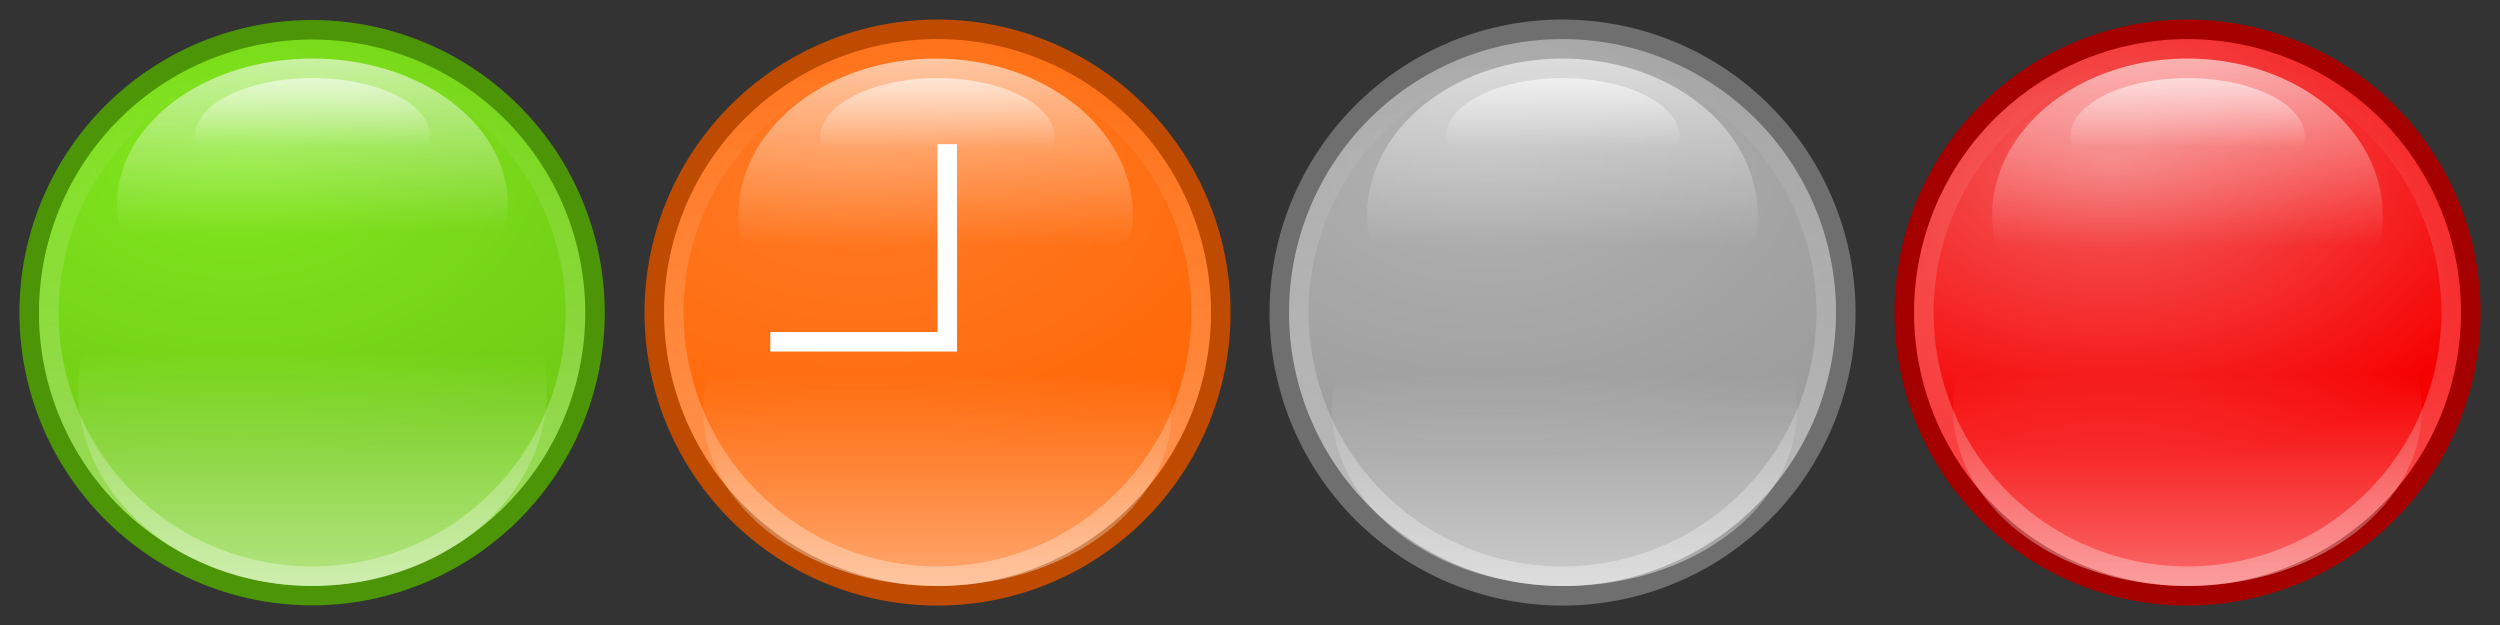 <?xml version="1.0" encoding="UTF-8" standalone="no"?>
<!-- Created with Inkscape (http://www.inkscape.org/) -->

<svg
   xmlns:dc="http://purl.org/dc/elements/1.1/"
   xmlns:cc="http://creativecommons.org/ns#"
   xmlns:rdf="http://www.w3.org/1999/02/22-rdf-syntax-ns#"
   xmlns:svg="http://www.w3.org/2000/svg"
   xmlns="http://www.w3.org/2000/svg"
   xmlns:xlink="http://www.w3.org/1999/xlink"
   xmlns:sodipodi="http://sodipodi.sourceforge.net/DTD/sodipodi-0.dtd"
   xmlns:inkscape="http://www.inkscape.org/namespaces/inkscape"
   width="128"
   height="32"
   id="svg2982"
   version="1.1"
   inkscape:version="0.48.2 r9819"
   sodipodi:docname="status@2x.svg"
   inkscape:export-filename="/home/andreasn/SparkleShare/thunderbird-icons/pinstripe/status@2x.png"
   inkscape:export-xdpi="90"
   inkscape:export-ydpi="90">
  <rect width="100%" height="100%" fill="#333333" stroke="none"/>
  <sodipodi:namedview
     id="base"
     pagecolor="#ffffff"
     bordercolor="#666666"
     borderopacity="1.0"
     inkscape:pageopacity="0.0"
     inkscape:pageshadow="2"
     inkscape:zoom="4"
     inkscape:cx="21.837589"
     inkscape:cy="4.034802"
     inkscape:current-layer="layer1"
     showgrid="false"
     inkscape:grid-bbox="true"
     inkscape:document-units="px"
     inkscape:snap-nodes="false"
     inkscape:window-width="1920"
     inkscape:window-height="1011"
     inkscape:window-x="0"
     inkscape:window-y="34"
     inkscape:window-maximized="1"
     fit-margin-top="0"
     fit-margin-left="0"
     fit-margin-right="0"
     fit-margin-bottom="0"
     inkscape:snap-bbox="true">
    <inkscape:grid
       id="grid3034"
       type="xygrid"
       empspacing="5"
       visible="true"
       enabled="true"
       snapvisiblegridlinesonly="true" />
  </sodipodi:namedview>
  <defs
     id="defs2984">
    <linearGradient
       inkscape:collect="always"
       id="linearGradient7211">
      <stop
         style="stop-color:#7c7d79;stop-opacity:1;"
         offset="0"
         id="stop7213" />
      <stop
         style="stop-color:#abacaa;stop-opacity:1"
         offset="1"
         id="stop7215" />
    </linearGradient>
    <linearGradient
       inkscape:collect="always"
       id="linearGradient7203">
      <stop
         style="stop-color:#a40000;stop-opacity:1;"
         offset="0"
         id="stop7205" />
      <stop
         style="stop-color:#b50000;stop-opacity:1"
         offset="1"
         id="stop7207" />
    </linearGradient>
    <linearGradient
       inkscape:collect="always"
       id="linearGradient7161">
      <stop
         style="stop-color:#c55800;stop-opacity:1;"
         offset="0"
         id="stop7163" />
      <stop
         style="stop-color:#e46600;stop-opacity:1"
         offset="1"
         id="stop7165" />
    </linearGradient>
    <linearGradient
       inkscape:collect="always"
       id="linearGradient7153">
      <stop
         style="stop-color:#ffffff;stop-opacity:1;"
         offset="0"
         id="stop7155" />
      <stop
         style="stop-color:#ffffff;stop-opacity:0;"
         offset="1"
         id="stop7157" />
    </linearGradient>
    <linearGradient
       id="linearGradient6414"
       inkscape:collect="always">
      <stop
         id="stop6416"
         offset="0"
         style="stop-color:#ff7b27;stop-opacity:1" />
      <stop
         id="stop6418"
         offset="1"
         style="stop-color:#ff6909;stop-opacity:1" />
    </linearGradient>
    <linearGradient
       inkscape:collect="always"
       id="linearGradient5317">
      <stop
         style="stop-color:#81e71e;stop-opacity:1"
         offset="0"
         id="stop5319" />
      <stop
         style="stop-color:#71cd15;stop-opacity:1"
         offset="1"
         id="stop5321" />
    </linearGradient>
    <linearGradient
       inkscape:collect="always"
       id="linearGradient5311">
      <stop
         style="stop-color:#f36161;stop-opacity:1"
         offset="0"
         id="stop5313" />
      <stop
         style="stop-color:#f60000;stop-opacity:1"
         offset="1"
         id="stop5315" />
    </linearGradient>
    <radialGradient
       gradientTransform="matrix(1.489,0,0,1,-2.708,0)"
       gradientUnits="userSpaceOnUse"
       r="6.403"
       fy="4.782"
       fx="5.44"
       cy="4.782"
       cx="5.44"
       id="radialGradient3823-7"
       xlink:href="#linearGradient3817-3"
       inkscape:collect="always" />
    <linearGradient
       id="linearGradient3817-3"
       inkscape:collect="always">
      <stop
         id="stop3819-3"
         offset="0"
         style="stop-color:#7de518;stop-opacity:1" />
      <stop
         id="stop3821-2"
         offset="1"
         style="stop-color:#6ac014;stop-opacity:1" />
    </linearGradient>
    <linearGradient
       gradientUnits="userSpaceOnUse"
       y2="5.199"
       x2="9.055"
       y1="0.471"
       x1="9.055"
       id="linearGradient3841-8"
       xlink:href="#linearGradient3835-5"
       inkscape:collect="always" />
    <linearGradient
       id="linearGradient3835-5"
       inkscape:collect="always">
      <stop
         id="stop3837-8"
         offset="0"
         style="stop-color:#ffffff;stop-opacity:1;" />
      <stop
         id="stop3839-7"
         offset="1"
         style="stop-color:#ffffff;stop-opacity:0;" />
    </linearGradient>
    <radialGradient
       gradientTransform="matrix(1.489,0,0,1,-2.708,0)"
       gradientUnits="userSpaceOnUse"
       r="6.403"
       fy="4.782"
       fx="5.44"
       cy="4.782"
       cx="5.44"
       id="radialGradient3823-5"
       xlink:href="#linearGradient3817-6"
       inkscape:collect="always" />
    <linearGradient
       id="linearGradient3817-6"
       inkscape:collect="always">
      <stop
         id="stop3819-2"
         offset="0"
         style="stop-color:#7de518;stop-opacity:1" />
      <stop
         id="stop3821-1"
         offset="1"
         style="stop-color:#6ac014;stop-opacity:1" />
    </linearGradient>
    <linearGradient
       gradientUnits="userSpaceOnUse"
       y2="9.996"
       x2="9.715"
       y1="2.994"
       x1="9.715"
       id="linearGradient3891-8"
       xlink:href="#linearGradient3885-1"
       inkscape:collect="always" />
    <linearGradient
       id="linearGradient3885-1"
       inkscape:collect="always">
      <stop
         id="stop3887-3"
         offset="0"
         style="stop-color:#57ac07;stop-opacity:1" />
      <stop
         id="stop3889-0"
         offset="1"
         style="stop-color:#3b7405;stop-opacity:1" />
    </linearGradient>
    <linearGradient
       gradientUnits="userSpaceOnUse"
       y2="13.543"
       x2="7.008"
       y1="1.547"
       x1="7.008"
       id="linearGradient3883-0"
       xlink:href="#linearGradient3877-5"
       inkscape:collect="always" />
    <linearGradient
       id="linearGradient3877-5"
       inkscape:collect="always">
      <stop
         id="stop3879-4"
         offset="0"
         style="stop-color:#ffffff;stop-opacity:0.35" />
      <stop
         id="stop3881-1"
         offset="1"
         style="stop-color:#ffffff;stop-opacity:0" />
    </linearGradient>
    <linearGradient
       gradientUnits="userSpaceOnUse"
       y2="5.199"
       x2="9.055"
       y1="0.471"
       x1="9.055"
       id="linearGradient3841-00"
       xlink:href="#linearGradient3835-2"
       inkscape:collect="always" />
    <linearGradient
       id="linearGradient3835-2"
       inkscape:collect="always">
      <stop
         id="stop3837-5"
         offset="0"
         style="stop-color:#ffffff;stop-opacity:1;" />
      <stop
         id="stop3839-3"
         offset="1"
         style="stop-color:#ffffff;stop-opacity:0;" />
    </linearGradient>
    <radialGradient
       gradientTransform="matrix(1.489,0,0,1,-2.708,0)"
       gradientUnits="userSpaceOnUse"
       r="6.403"
       fy="4.782"
       fx="5.44"
       cy="4.782"
       cx="5.44"
       id="radialGradient3823-6"
       xlink:href="#linearGradient3817-2"
       inkscape:collect="always" />
    <linearGradient
       id="linearGradient3817-2"
       inkscape:collect="always">
      <stop
         id="stop3819-39"
         offset="0"
         style="stop-color:#7de518;stop-opacity:1" />
      <stop
         id="stop3821-7"
         offset="1"
         style="stop-color:#6ac014;stop-opacity:1" />
    </linearGradient>
    <linearGradient
       gradientUnits="userSpaceOnUse"
       y2="9.996"
       x2="9.715"
       y1="2.994"
       x1="9.715"
       id="linearGradient3891-5"
       xlink:href="#linearGradient3885-14"
       inkscape:collect="always" />
    <linearGradient
       id="linearGradient3885-14"
       inkscape:collect="always">
      <stop
         id="stop3887-2"
         offset="0"
         style="stop-color:#57ac07;stop-opacity:1" />
      <stop
         id="stop3889-8"
         offset="1"
         style="stop-color:#3b7405;stop-opacity:1" />
    </linearGradient>
    <radialGradient
       inkscape:collect="always"
       xlink:href="#linearGradient5317"
       id="radialGradient4249"
       gradientUnits="userSpaceOnUse"
       gradientTransform="matrix(1.489,0,0,1,-2.708,0)"
       cx="5.44"
       cy="4.782"
       fx="5.44"
       fy="4.782"
       r="6.403" />
    <linearGradient
       inkscape:collect="always"
       xlink:href="#linearGradient3835-5-2-0"
       id="linearGradient3908-9-1"
       gradientUnits="userSpaceOnUse"
       x1="9.055"
       y1="0.471"
       x2="9.055"
       y2="5.199" />
    <linearGradient
       id="linearGradient3835-5-2-0"
       inkscape:collect="always">
      <stop
         id="stop3837-8-8-5"
         offset="0"
         style="stop-color:#ffffff;stop-opacity:1;" />
      <stop
         id="stop3839-7-2-6"
         offset="1"
         style="stop-color:#ffffff;stop-opacity:0;" />
    </linearGradient>
    <linearGradient
       gradientUnits="userSpaceOnUse"
       y2="13.543"
       x2="7.008"
       y1="1.547"
       x1="7.008"
       id="linearGradient3883-0-8"
       xlink:href="#linearGradient3877-5-5"
       inkscape:collect="always" />
    <linearGradient
       id="linearGradient3877-5-5"
       inkscape:collect="always">
      <stop
         id="stop3879-4-4"
         offset="0"
         style="stop-color:#ffffff;stop-opacity:0.35" />
      <stop
         id="stop3881-1-7"
         offset="1"
         style="stop-color:#ffffff;stop-opacity:0" />
    </linearGradient>
    <linearGradient
       gradientUnits="userSpaceOnUse"
       y2="5.199"
       x2="9.055"
       y1="0.471"
       x1="9.055"
       id="linearGradient3841-00-1"
       xlink:href="#linearGradient3835-2-0"
       inkscape:collect="always" />
    <linearGradient
       id="linearGradient3835-2-0"
       inkscape:collect="always">
      <stop
         id="stop3837-5-3"
         offset="0"
         style="stop-color:#ffffff;stop-opacity:1;" />
      <stop
         id="stop3839-3-0"
         offset="1"
         style="stop-color:#ffffff;stop-opacity:0;" />
    </linearGradient>
    <radialGradient
       inkscape:collect="always"
       xlink:href="#linearGradient3817-2-3"
       id="radialGradient4249-6"
       gradientUnits="userSpaceOnUse"
       gradientTransform="matrix(1.489,0,0,1,-2.708,0)"
       cx="5.44"
       cy="4.782"
       fx="5.44"
       fy="4.782"
       r="6.403" />
    <linearGradient
       id="linearGradient3817-2-3"
       inkscape:collect="always">
      <stop
         id="stop3819-39-6"
         offset="0"
         style="stop-color:#7de518;stop-opacity:1" />
      <stop
         id="stop3821-7-5"
         offset="1"
         style="stop-color:#6ac014;stop-opacity:1" />
    </linearGradient>
    <linearGradient
       inkscape:collect="always"
       xlink:href="#linearGradient3885-14-2"
       id="linearGradient4251-6"
       gradientUnits="userSpaceOnUse"
       x1="9.715"
       y1="2.994"
       x2="9.715"
       y2="9.996" />
    <linearGradient
       id="linearGradient3885-14-2"
       inkscape:collect="always">
      <stop
         id="stop3887-2-9"
         offset="0"
         style="stop-color:#57ac07;stop-opacity:1" />
      <stop
         id="stop3889-8-6"
         offset="1"
         style="stop-color:#3b7405;stop-opacity:1" />
    </linearGradient>
    <radialGradient
       inkscape:collect="always"
       xlink:href="#linearGradient3817-2-3"
       id="radialGradient4508"
       gradientUnits="userSpaceOnUse"
       gradientTransform="matrix(1.489,0,0,1,-2.708,0)"
       cx="5.44"
       cy="4.782"
       fx="5.44"
       fy="4.782"
       r="6.403" />
    <linearGradient
       inkscape:collect="always"
       xlink:href="#linearGradient3885-14-2"
       id="linearGradient4510"
       gradientUnits="userSpaceOnUse"
       x1="9.715"
       y1="2.994"
       x2="9.715"
       y2="9.996" />
    <linearGradient
       inkscape:collect="always"
       xlink:href="#linearGradient3835-5-0-0"
       id="linearGradient3908-7-0"
       gradientUnits="userSpaceOnUse"
       x1="9.055"
       y1="0.471"
       x2="9.055"
       y2="5.199" />
    <linearGradient
       id="linearGradient3835-5-0-0"
       inkscape:collect="always">
      <stop
         id="stop3837-8-4-4"
         offset="0"
         style="stop-color:#ffffff;stop-opacity:1;" />
      <stop
         id="stop3839-7-9-7"
         offset="1"
         style="stop-color:#ffffff;stop-opacity:0;" />
    </linearGradient>
    <linearGradient
       y2="13.543"
       x2="7.008"
       y1="1.547"
       x1="7.008"
       gradientUnits="userSpaceOnUse"
       id="linearGradient4354-4"
       xlink:href="#linearGradient3877-8-4"
       inkscape:collect="always" />
    <linearGradient
       id="linearGradient3877-8-4"
       inkscape:collect="always">
      <stop
         id="stop3879-9-6"
         offset="0"
         style="stop-color:#ffffff;stop-opacity:0.35" />
      <stop
         id="stop3881-0-1"
         offset="1"
         style="stop-color:#ffffff;stop-opacity:0" />
    </linearGradient>
    <linearGradient
       gradientUnits="userSpaceOnUse"
       y2="5.199"
       x2="9.055"
       y1="0.471"
       x1="9.055"
       id="linearGradient3841-0-1"
       xlink:href="#linearGradient3835-8-6"
       inkscape:collect="always" />
    <linearGradient
       id="linearGradient3835-8-6"
       inkscape:collect="always">
      <stop
         id="stop3837-2-6"
         offset="0"
         style="stop-color:#ffffff;stop-opacity:1;" />
      <stop
         id="stop3839-2-1"
         offset="1"
         style="stop-color:#ffffff;stop-opacity:0;" />
    </linearGradient>
    <radialGradient
       inkscape:collect="always"
       xlink:href="#linearGradient4022-9"
       id="radialGradient3961-91"
       gradientUnits="userSpaceOnUse"
       gradientTransform="matrix(1.489,0,0,1,-2.708,0)"
       cx="5.44"
       cy="4.782"
       fx="5.44"
       fy="4.782"
       r="6.403" />
    <linearGradient
       inkscape:collect="always"
       id="linearGradient4022-9">
      <stop
         style="stop-color:#fcaf3e;stop-opacity:1"
         offset="0"
         id="stop4024-3" />
      <stop
         style="stop-color:#f57900;stop-opacity:1"
         offset="1"
         id="stop4026-4" />
    </linearGradient>
    <radialGradient
       inkscape:collect="always"
       xlink:href="#linearGradient4022-9"
       id="radialGradient4603"
       gradientUnits="userSpaceOnUse"
       gradientTransform="matrix(1.489,0,0,1,-2.708,0)"
       cx="5.44"
       cy="4.782"
       fx="5.44"
       fy="4.782"
       r="6.403" />
    <linearGradient
       inkscape:collect="always"
       xlink:href="#linearGradient3835-5-23"
       id="linearGradient3908-6"
       gradientUnits="userSpaceOnUse"
       x1="9.055"
       y1="0.471"
       x2="9.055"
       y2="5.199" />
    <linearGradient
       id="linearGradient3835-5-23"
       inkscape:collect="always">
      <stop
         id="stop3837-8-6"
         offset="0"
         style="stop-color:#ffffff;stop-opacity:1;" />
      <stop
         id="stop3839-7-4"
         offset="1"
         style="stop-color:#ffffff;stop-opacity:0;" />
    </linearGradient>
    <linearGradient
       y2="13.543"
       x2="7.008"
       y1="1.547"
       x1="7.008"
       gradientUnits="userSpaceOnUse"
       id="linearGradient4356-1"
       xlink:href="#linearGradient3877-52"
       inkscape:collect="always" />
    <linearGradient
       id="linearGradient3877-52"
       inkscape:collect="always">
      <stop
         id="stop3879-6"
         offset="0"
         style="stop-color:#ffffff;stop-opacity:0.35" />
      <stop
         id="stop3881-3"
         offset="1"
         style="stop-color:#ffffff;stop-opacity:0" />
    </linearGradient>
    <linearGradient
       gradientUnits="userSpaceOnUse"
       y2="6.944"
       x2="8.548"
       y1="2.54"
       x1="8.548"
       id="linearGradient4366-7"
       xlink:href="#linearGradient4360-2"
       inkscape:collect="always" />
    <linearGradient
       id="linearGradient4360-2"
       inkscape:collect="always">
      <stop
         id="stop4362-3"
         offset="0"
         style="stop-color:#ffffff;stop-opacity:1;" />
      <stop
         id="stop4364-0"
         offset="1"
         style="stop-color:#ffffff;stop-opacity:0;" />
    </linearGradient>
    <radialGradient
       gradientTransform="matrix(1.032,0,4.8824221e-6,1,-0.154,0)"
       gradientUnits="userSpaceOnUse"
       r="6.403"
       fy="5.664"
       fx="4.84"
       cy="5.664"
       cx="4.84"
       id="radialGradient4380-4"
       xlink:href="#linearGradient4374-4"
       inkscape:collect="always" />
    <linearGradient
       id="linearGradient4374-4"
       inkscape:collect="always">
      <stop
         id="stop4376-5"
         offset="0"
         style="stop-color:#d6d7d4;stop-opacity:1" />
      <stop
         id="stop4378-7"
         offset="1"
         style="stop-color:#b2b6ae;stop-opacity:1" />
    </linearGradient>
    <radialGradient
       inkscape:collect="always"
       xlink:href="#linearGradient4374-4"
       id="radialGradient4686"
       gradientUnits="userSpaceOnUse"
       gradientTransform="matrix(1.032,0,4.8824221e-6,1,-0.154,0)"
       cx="4.84"
       cy="5.664"
       fx="4.84"
       fy="5.664"
       r="6.403" />
    <linearGradient
       y2="5.199"
       x2="9.055"
       y1="0.471"
       x1="9.055"
       gradientUnits="userSpaceOnUse"
       id="linearGradient4352-2"
       xlink:href="#linearGradient3835-5-0-3-9"
       inkscape:collect="always" />
    <linearGradient
       id="linearGradient3835-5-0-3-9"
       inkscape:collect="always">
      <stop
         id="stop3837-8-4-5-1"
         offset="0"
         style="stop-color:#ffffff;stop-opacity:1;" />
      <stop
         id="stop3839-7-9-9-7"
         offset="1"
         style="stop-color:#ffffff;stop-opacity:0;" />
    </linearGradient>
    <linearGradient
       gradientUnits="userSpaceOnUse"
       y2="13.543"
       x2="7.008"
       y1="1.547"
       x1="7.008"
       id="linearGradient3883-4-2-8"
       xlink:href="#linearGradient3877-8-6-2"
       inkscape:collect="always" />
    <linearGradient
       id="linearGradient3877-8-6-2"
       inkscape:collect="always">
      <stop
         id="stop3879-9-7-4"
         offset="0"
         style="stop-color:#ffffff;stop-opacity:0.35" />
      <stop
         id="stop3881-0-5-6"
         offset="1"
         style="stop-color:#ffffff;stop-opacity:0" />
    </linearGradient>
    <linearGradient
       gradientUnits="userSpaceOnUse"
       y2="5.199"
       x2="9.055"
       y1="0.471"
       x1="9.055"
       id="linearGradient3841-0-6-8"
       xlink:href="#linearGradient3835-8-3-5"
       inkscape:collect="always" />
    <linearGradient
       id="linearGradient3835-8-3-5"
       inkscape:collect="always">
      <stop
         id="stop3837-2-1-2"
         offset="0"
         style="stop-color:#ffffff;stop-opacity:1;" />
      <stop
         id="stop3839-2-7-3"
         offset="1"
         style="stop-color:#ffffff;stop-opacity:0;" />
    </linearGradient>
    <radialGradient
       inkscape:collect="always"
       xlink:href="#linearGradient4022-5-5"
       id="radialGradient3961-9-1"
       gradientUnits="userSpaceOnUse"
       gradientTransform="matrix(1.489,0,0,1,-2.708,0)"
       cx="5.44"
       cy="4.782"
       fx="5.44"
       fy="4.782"
       r="6.403" />
    <linearGradient
       inkscape:collect="always"
       id="linearGradient4022-5-5">
      <stop
         style="stop-color:#ef2929;stop-opacity:1"
         offset="0"
         id="stop4024-2-5" />
      <stop
         style="stop-color:#cc0000;stop-opacity:1"
         offset="1"
         id="stop4026-8-8" />
    </linearGradient>
    <radialGradient
       inkscape:collect="always"
       xlink:href="#linearGradient4022-5-5"
       id="radialGradient4765"
       gradientUnits="userSpaceOnUse"
       gradientTransform="matrix(1.489,0,0,1,-2.708,0)"
       cx="5.44"
       cy="4.782"
       fx="5.44"
       fy="4.782"
       r="6.403" />
    <linearGradient
       y2="5.199"
       x2="9.055"
       y1="0.471"
       x1="9.055"
       gradientUnits="userSpaceOnUse"
       id="linearGradient4352-6"
       xlink:href="#linearGradient3835-5-0-3-2"
       inkscape:collect="always" />
    <linearGradient
       id="linearGradient3835-5-0-3-2"
       inkscape:collect="always">
      <stop
         id="stop3837-8-4-5-3"
         offset="0"
         style="stop-color:#ffffff;stop-opacity:1;" />
      <stop
         id="stop3839-7-9-9-4"
         offset="1"
         style="stop-color:#ffffff;stop-opacity:0;" />
    </linearGradient>
    <linearGradient
       gradientUnits="userSpaceOnUse"
       y2="13.543"
       x2="7.008"
       y1="1.547"
       x1="7.008"
       id="linearGradient3883-4-2-3"
       xlink:href="#linearGradient3877-8-6-4"
       inkscape:collect="always" />
    <linearGradient
       id="linearGradient3877-8-6-4"
       inkscape:collect="always">
      <stop
         id="stop3879-9-7-6"
         offset="0"
         style="stop-color:#ffffff;stop-opacity:0.35" />
      <stop
         id="stop3881-0-5-2"
         offset="1"
         style="stop-color:#ffffff;stop-opacity:0" />
    </linearGradient>
    <linearGradient
       gradientUnits="userSpaceOnUse"
       y2="5.199"
       x2="9.055"
       y1="0.471"
       x1="9.055"
       id="linearGradient3841-0-6-2"
       xlink:href="#linearGradient3835-8-3-1"
       inkscape:collect="always" />
    <linearGradient
       id="linearGradient3835-8-3-1"
       inkscape:collect="always">
      <stop
         id="stop3837-2-1-9"
         offset="0"
         style="stop-color:#ffffff;stop-opacity:1;" />
      <stop
         id="stop3839-2-7-0"
         offset="1"
         style="stop-color:#ffffff;stop-opacity:0;" />
    </linearGradient>
    <radialGradient
       inkscape:collect="always"
       xlink:href="#linearGradient4022-5-8"
       id="radialGradient3961-9-12"
       gradientUnits="userSpaceOnUse"
       gradientTransform="matrix(1.489,0,0,1,-2.708,0)"
       cx="5.44"
       cy="4.782"
       fx="5.44"
       fy="4.782"
       r="6.403" />
    <linearGradient
       inkscape:collect="always"
       id="linearGradient4022-5-8">
      <stop
         style="stop-color:#ef2929;stop-opacity:1"
         offset="0"
         id="stop4024-2-3" />
      <stop
         style="stop-color:#cc0000;stop-opacity:1"
         offset="1"
         id="stop4026-8-2" />
    </linearGradient>
    <linearGradient
       inkscape:collect="always"
       xlink:href="#linearGradient3835-5-2-8"
       id="linearGradient3908-9-9"
       gradientUnits="userSpaceOnUse"
       x1="9.055"
       y1="0.471"
       x2="9.055"
       y2="5.199" />
    <linearGradient
       id="linearGradient3835-5-2-8"
       inkscape:collect="always">
      <stop
         id="stop3837-8-8-3"
         offset="0"
         style="stop-color:#ffffff;stop-opacity:1;" />
      <stop
         id="stop3839-7-2-4"
         offset="1"
         style="stop-color:#ffffff;stop-opacity:0;" />
    </linearGradient>
    <linearGradient
       gradientUnits="userSpaceOnUse"
       y2="13.543"
       x2="7.008"
       y1="1.547"
       x1="7.008"
       id="linearGradient3883-0-87"
       xlink:href="#linearGradient3877-5-4"
       inkscape:collect="always" />
    <linearGradient
       id="linearGradient3877-5-4"
       inkscape:collect="always">
      <stop
         id="stop3879-4-3"
         offset="0"
         style="stop-color:#ffffff;stop-opacity:0.35" />
      <stop
         id="stop3881-1-78"
         offset="1"
         style="stop-color:#ffffff;stop-opacity:0" />
    </linearGradient>
    <linearGradient
       gradientUnits="userSpaceOnUse"
       y2="5.199"
       x2="9.055"
       y1="0.471"
       x1="9.055"
       id="linearGradient3841-00-4"
       xlink:href="#linearGradient3835-2-3"
       inkscape:collect="always" />
    <linearGradient
       id="linearGradient3835-2-3"
       inkscape:collect="always">
      <stop
         id="stop3837-5-7"
         offset="0"
         style="stop-color:#ffffff;stop-opacity:1;" />
      <stop
         id="stop3839-3-4"
         offset="1"
         style="stop-color:#ffffff;stop-opacity:0;" />
    </linearGradient>
    <radialGradient
       inkscape:collect="always"
       xlink:href="#linearGradient3817-2-1"
       id="radialGradient4249-1"
       gradientUnits="userSpaceOnUse"
       gradientTransform="matrix(1.489,0,0,1,-2.708,0)"
       cx="5.44"
       cy="4.782"
       fx="5.44"
       fy="4.782"
       r="6.403" />
    <linearGradient
       id="linearGradient3817-2-1"
       inkscape:collect="always">
      <stop
         id="stop3819-39-9"
         offset="0"
         style="stop-color:#7de518;stop-opacity:1" />
      <stop
         id="stop3821-7-6"
         offset="1"
         style="stop-color:#6ac014;stop-opacity:1" />
    </linearGradient>
    <linearGradient
       inkscape:collect="always"
       xlink:href="#linearGradient3885-14-3"
       id="linearGradient4251-5"
       gradientUnits="userSpaceOnUse"
       x1="9.715"
       y1="2.994"
       x2="9.715"
       y2="9.996" />
    <linearGradient
       id="linearGradient3885-14-3"
       inkscape:collect="always">
      <stop
         id="stop3887-2-4"
         offset="0"
         style="stop-color:#57ac07;stop-opacity:1" />
      <stop
         id="stop3889-8-9"
         offset="1"
         style="stop-color:#3b7405;stop-opacity:1" />
    </linearGradient>
    <linearGradient
       inkscape:collect="always"
       xlink:href="#linearGradient3835-5-0-5"
       id="linearGradient3908-7-6"
       gradientUnits="userSpaceOnUse"
       x1="9.055"
       y1="0.471"
       x2="9.055"
       y2="5.199" />
    <linearGradient
       id="linearGradient3835-5-0-5"
       inkscape:collect="always">
      <stop
         id="stop3837-8-4-1"
         offset="0"
         style="stop-color:#ffffff;stop-opacity:1;" />
      <stop
         id="stop3839-7-9-6"
         offset="1"
         style="stop-color:#ffffff;stop-opacity:0;" />
    </linearGradient>
    <linearGradient
       y2="13.543"
       x2="7.008"
       y1="1.547"
       x1="7.008"
       gradientUnits="userSpaceOnUse"
       id="linearGradient4354-6"
       xlink:href="#linearGradient3877-8-3"
       inkscape:collect="always" />
    <linearGradient
       id="linearGradient3877-8-3"
       inkscape:collect="always">
      <stop
         id="stop3879-9-69"
         offset="0"
         style="stop-color:#ffffff;stop-opacity:0.35" />
      <stop
         id="stop3881-0-7"
         offset="1"
         style="stop-color:#ffffff;stop-opacity:0" />
    </linearGradient>
    <linearGradient
       gradientUnits="userSpaceOnUse"
       y2="5.199"
       x2="9.055"
       y1="0.471"
       x1="9.055"
       id="linearGradient3841-0-7"
       xlink:href="#linearGradient3835-8-7"
       inkscape:collect="always" />
    <linearGradient
       id="linearGradient3835-8-7"
       inkscape:collect="always">
      <stop
         id="stop3837-2-3"
         offset="0"
         style="stop-color:#ffffff;stop-opacity:1;" />
      <stop
         id="stop3839-2-18"
         offset="1"
         style="stop-color:#ffffff;stop-opacity:0;" />
    </linearGradient>
    <radialGradient
       inkscape:collect="always"
       xlink:href="#linearGradient4022-51"
       id="radialGradient3961-0"
       gradientUnits="userSpaceOnUse"
       gradientTransform="matrix(1.489,0,0,1,-2.708,0)"
       cx="5.44"
       cy="4.782"
       fx="5.44"
       fy="4.782"
       r="6.403" />
    <linearGradient
       inkscape:collect="always"
       id="linearGradient4022-51">
      <stop
         style="stop-color:#fcaf3e;stop-opacity:1"
         offset="0"
         id="stop4024-9" />
      <stop
         style="stop-color:#f57900;stop-opacity:1"
         offset="1"
         id="stop4026-6" />
    </linearGradient>
    <linearGradient
       inkscape:collect="always"
       xlink:href="#linearGradient3835-5-234"
       id="linearGradient3908-8"
       gradientUnits="userSpaceOnUse"
       x1="9.055"
       y1="0.471"
       x2="9.055"
       y2="5.199" />
    <linearGradient
       id="linearGradient3835-5-234"
       inkscape:collect="always">
      <stop
         id="stop3837-8-66"
         offset="0"
         style="stop-color:#ffffff;stop-opacity:1;" />
      <stop
         id="stop3839-7-3"
         offset="1"
         style="stop-color:#ffffff;stop-opacity:0;" />
    </linearGradient>
    <linearGradient
       y2="13.543"
       x2="7.008"
       y1="1.547"
       x1="7.008"
       gradientUnits="userSpaceOnUse"
       id="linearGradient4356-2"
       xlink:href="#linearGradient3877-1"
       inkscape:collect="always" />
    <linearGradient
       id="linearGradient3877-1"
       inkscape:collect="always">
      <stop
         id="stop3879-7"
         offset="0"
         style="stop-color:#ffffff;stop-opacity:0.35" />
      <stop
         id="stop3881-6"
         offset="1"
         style="stop-color:#ffffff;stop-opacity:0" />
    </linearGradient>
    <linearGradient
       gradientUnits="userSpaceOnUse"
       y2="6.944"
       x2="8.548"
       y1="2.54"
       x1="8.548"
       id="linearGradient4366-3"
       xlink:href="#linearGradient4360-3"
       inkscape:collect="always" />
    <linearGradient
       id="linearGradient4360-3"
       inkscape:collect="always">
      <stop
         id="stop4362-1"
         offset="0"
         style="stop-color:#ffffff;stop-opacity:1;" />
      <stop
         id="stop4364-4"
         offset="1"
         style="stop-color:#ffffff;stop-opacity:0;" />
    </linearGradient>
    <radialGradient
       gradientTransform="matrix(1.032,0,4.8824221e-6,1,-0.154,0)"
       gradientUnits="userSpaceOnUse"
       r="6.403"
       fy="5.664"
       fx="4.84"
       cy="5.664"
       cx="4.84"
       id="radialGradient4380-1"
       xlink:href="#linearGradient4374-7"
       inkscape:collect="always" />
    <linearGradient
       id="linearGradient4374-7"
       inkscape:collect="always">
      <stop
         id="stop4376-9"
         offset="0"
         style="stop-color:#d6d7d4;stop-opacity:1" />
      <stop
         id="stop4378-9"
         offset="1"
         style="stop-color:#b2b6ae;stop-opacity:1" />
    </linearGradient>
    <radialGradient
       inkscape:collect="always"
       xlink:href="#linearGradient4374-7"
       id="radialGradient4914"
       gradientUnits="userSpaceOnUse"
       gradientTransform="matrix(1.032,0,4.8824221e-6,1,-0.154,0)"
       cx="4.84"
       cy="5.664"
       fx="4.84"
       fy="5.664"
       r="6.403" />
    <linearGradient
       gradientUnits="userSpaceOnUse"
       y2="5.199"
       x2="9.055"
       y1="0.471"
       x1="9.055"
       id="linearGradient3841-00-0"
       xlink:href="#linearGradient3835-2-4"
       inkscape:collect="always" />
    <linearGradient
       id="linearGradient3835-2-4"
       inkscape:collect="always">
      <stop
         id="stop3837-5-1"
         offset="0"
         style="stop-color:#ffffff;stop-opacity:1;" />
      <stop
         id="stop3839-3-46"
         offset="1"
         style="stop-color:#ffffff;stop-opacity:0;" />
    </linearGradient>
    <linearGradient
       inkscape:collect="always"
       xlink:href="#linearGradient3835-2-4"
       id="linearGradient5164"
       gradientUnits="userSpaceOnUse"
       x1="9.055"
       y1="0.471"
       x2="9.055"
       y2="5.199" />
    <linearGradient
       gradientUnits="userSpaceOnUse"
       y2="5.199"
       x2="9.055"
       y1="0.471"
       x1="9.055"
       id="linearGradient3841-00-9"
       xlink:href="#linearGradient3835-2-1"
       inkscape:collect="always" />
    <linearGradient
       id="linearGradient3835-2-1"
       inkscape:collect="always">
      <stop
         id="stop3837-5-9"
         offset="0"
         style="stop-color:#ffffff;stop-opacity:1;" />
      <stop
         id="stop3839-3-1"
         offset="1"
         style="stop-color:#ffffff;stop-opacity:0;" />
    </linearGradient>
    <linearGradient
       inkscape:collect="always"
       xlink:href="#linearGradient3835-2-1"
       id="linearGradient5198"
       gradientUnits="userSpaceOnUse"
       x1="9.055"
       y1="0.471"
       x2="9.055"
       y2="5.199" />
    <linearGradient
       inkscape:collect="always"
       xlink:href="#linearGradient3835-2-1-4"
       id="linearGradient5198-1"
       gradientUnits="userSpaceOnUse"
       x1="9.055"
       y1="0.471"
       x2="9.055"
       y2="5.199" />
    <linearGradient
       id="linearGradient3835-2-1-4"
       inkscape:collect="always">
      <stop
         id="stop3837-5-9-5"
         offset="0"
         style="stop-color:#ffffff;stop-opacity:1;" />
      <stop
         id="stop3839-3-1-1"
         offset="1"
         style="stop-color:#ffffff;stop-opacity:0;" />
    </linearGradient>
    <linearGradient
       inkscape:collect="always"
       xlink:href="#linearGradient3835-2-4-0"
       id="linearGradient5164-0"
       gradientUnits="userSpaceOnUse"
       x1="9.055"
       y1="0.471"
       x2="9.055"
       y2="5.199" />
    <linearGradient
       id="linearGradient3835-2-4-0"
       inkscape:collect="always">
      <stop
         id="stop3837-5-1-4"
         offset="0"
         style="stop-color:#ffffff;stop-opacity:1;" />
      <stop
         id="stop3839-3-46-5"
         offset="1"
         style="stop-color:#ffffff;stop-opacity:0;" />
    </linearGradient>
    <linearGradient
       gradientUnits="userSpaceOnUse"
       y2="13.543"
       x2="7.008"
       y1="1.547"
       x1="7.008"
       id="linearGradient3883-0-4"
       xlink:href="#linearGradient3877-5-1"
       inkscape:collect="always" />
    <linearGradient
       id="linearGradient3877-5-1"
       inkscape:collect="always">
      <stop
         id="stop3879-4-8"
         offset="0"
         style="stop-color:#ffffff;stop-opacity:0.35" />
      <stop
         id="stop3881-1-0"
         offset="1"
         style="stop-color:#ffffff;stop-opacity:0" />
    </linearGradient>
    <linearGradient
       gradientUnits="userSpaceOnUse"
       y2="5.199"
       x2="9.055"
       y1="0.471"
       x1="9.055"
       id="linearGradient3841-00-2"
       xlink:href="#linearGradient3835-2-5"
       inkscape:collect="always" />
    <linearGradient
       id="linearGradient3835-2-5"
       inkscape:collect="always">
      <stop
         id="stop3837-5-77"
         offset="0"
         style="stop-color:#ffffff;stop-opacity:1;" />
      <stop
         id="stop3839-3-2"
         offset="1"
         style="stop-color:#ffffff;stop-opacity:0;" />
    </linearGradient>
    <radialGradient
       inkscape:collect="always"
       xlink:href="#linearGradient3817-2-12"
       id="radialGradient4249-7"
       gradientUnits="userSpaceOnUse"
       gradientTransform="matrix(1.489,0,0,1,-2.708,0)"
       cx="5.44"
       cy="4.782"
       fx="5.44"
       fy="4.782"
       r="6.403" />
    <linearGradient
       id="linearGradient3817-2-12"
       inkscape:collect="always">
      <stop
         id="stop3819-39-3"
         offset="0"
         style="stop-color:#7de518;stop-opacity:1" />
      <stop
         id="stop3821-7-7"
         offset="1"
         style="stop-color:#6ac014;stop-opacity:1" />
    </linearGradient>
    <radialGradient
       inkscape:collect="always"
       xlink:href="#linearGradient5311"
       id="radialGradient5252"
       gradientUnits="userSpaceOnUse"
       gradientTransform="matrix(1.489,0,0,1,-2.708,0)"
       cx="5.44"
       cy="4.782"
       fx="5.44"
       fy="4.782"
       r="6.403" />
    <radialGradient
       inkscape:collect="always"
       xlink:href="#linearGradient5311-1"
       id="radialGradient5252-0"
       gradientUnits="userSpaceOnUse"
       gradientTransform="matrix(1.489,0,0,1,-2.708,0)"
       cx="5.44"
       cy="4.782"
       fx="5.44"
       fy="4.782"
       r="6.403" />
    <linearGradient
       inkscape:collect="always"
       id="linearGradient5311-1">
      <stop
         style="stop-color:#f36161;stop-opacity:1"
         offset="0"
         id="stop5313-4" />
      <stop
         style="stop-color:#f60000;stop-opacity:1"
         offset="1"
         id="stop5315-7" />
    </linearGradient>
    <radialGradient
       inkscape:collect="always"
       xlink:href="#linearGradient5317-3"
       id="radialGradient4249-78"
       gradientUnits="userSpaceOnUse"
       gradientTransform="matrix(1.489,0,0,1,-2.708,0)"
       cx="5.44"
       cy="4.782"
       fx="5.44"
       fy="4.782"
       r="6.403" />
    <linearGradient
       inkscape:collect="always"
       id="linearGradient5317-3">
      <stop
         style="stop-color:#81e71e;stop-opacity:1"
         offset="0"
         id="stop5319-1" />
      <stop
         style="stop-color:#71cd15;stop-opacity:1"
         offset="1"
         id="stop5321-4" />
    </linearGradient>
    <linearGradient
       inkscape:collect="always"
       xlink:href="#linearGradient3835-2-1-2-624"
       id="linearGradient5198-8-760"
       gradientUnits="userSpaceOnUse"
       x1="9.055"
       y1="0.471"
       x2="9.055"
       y2="5.199" />
    <linearGradient
       id="linearGradient3835-2-1-2-624"
       inkscape:collect="always">
      <stop
         id="stop5823"
         offset="0"
         style="stop-color:#ffffff;stop-opacity:1;" />
      <stop
         id="stop5825"
         offset="1"
         style="stop-color:#ffffff;stop-opacity:0;" />
    </linearGradient>
    <radialGradient
       inkscape:collect="always"
       xlink:href="#linearGradient5317-3-135"
       id="radialGradient5458-653"
       gradientUnits="userSpaceOnUse"
       gradientTransform="matrix(1.489,0,0,1,-2.708,0)"
       cx="5.44"
       cy="4.782"
       fx="5.44"
       fy="4.782"
       r="6.403" />
    <linearGradient
       inkscape:collect="always"
       id="linearGradient5317-3-135">
      <stop
         style="stop-color:#b2b2b2;stop-opacity:1"
         offset="0"
         id="stop5829" />
      <stop
         style="stop-color:#9d9d9d;stop-opacity:1"
         offset="1"
         id="stop5831" />
    </linearGradient>
    <linearGradient
       gradientUnits="userSpaceOnUse"
       y2="5.199"
       x2="9.055"
       y1="0.471"
       x1="9.055"
       id="linearGradient3841-00-18-454"
       xlink:href="#linearGradient3835-2-9-839"
       inkscape:collect="always" />
    <linearGradient
       id="linearGradient3835-2-9-839"
       inkscape:collect="always">
      <stop
         id="stop5835"
         offset="0"
         style="stop-color:#ffffff;stop-opacity:1;" />
      <stop
         id="stop5837"
         offset="1"
         style="stop-color:#ffffff;stop-opacity:0;" />
    </linearGradient>
    <linearGradient
       inkscape:collect="always"
       xlink:href="#linearGradient3835-2-4-7-557"
       id="linearGradient5164-9-297"
       gradientUnits="userSpaceOnUse"
       x1="9.055"
       y1="0.471"
       x2="9.055"
       y2="5.199" />
    <linearGradient
       id="linearGradient3835-2-4-7-557"
       inkscape:collect="always">
      <stop
         id="stop5841"
         offset="0"
         style="stop-color:#ffffff;stop-opacity:1;" />
      <stop
         id="stop5843"
         offset="1"
         style="stop-color:#ffffff;stop-opacity:0;" />
    </linearGradient>
    <linearGradient
       gradientUnits="userSpaceOnUse"
       y2="13.543"
       x2="7.008"
       y1="1.547"
       x1="7.008"
       id="linearGradient3883-0-80-196"
       xlink:href="#linearGradient3877-5-19-556"
       inkscape:collect="always" />
    <linearGradient
       id="linearGradient3877-5-19-556"
       inkscape:collect="always">
      <stop
         id="stop5847"
         offset="0"
         style="stop-color:#ffffff;stop-opacity:0.35" />
      <stop
         id="stop5849"
         offset="1"
         style="stop-color:#ffffff;stop-opacity:0" />
    </linearGradient>
    <linearGradient
       inkscape:collect="always"
       xlink:href="#linearGradient3835-2-1-4-1"
       id="linearGradient5198-1-7"
       gradientUnits="userSpaceOnUse"
       x1="9.055"
       y1="0.471"
       x2="9.055"
       y2="5.199" />
    <linearGradient
       id="linearGradient3835-2-1-4-1"
       inkscape:collect="always">
      <stop
         id="stop3837-5-9-5-6"
         offset="0"
         style="stop-color:#ffffff;stop-opacity:1;" />
      <stop
         id="stop3839-3-1-1-16"
         offset="1"
         style="stop-color:#ffffff;stop-opacity:0;" />
    </linearGradient>
    <linearGradient
       inkscape:collect="always"
       xlink:href="#linearGradient3835-2-4-0-0"
       id="linearGradient5164-0-6"
       gradientUnits="userSpaceOnUse"
       x1="9.055"
       y1="0.471"
       x2="9.055"
       y2="5.199" />
    <linearGradient
       id="linearGradient3835-2-4-0-0"
       inkscape:collect="always">
      <stop
         id="stop3837-5-1-4-1"
         offset="0"
         style="stop-color:#ffffff;stop-opacity:1;" />
      <stop
         id="stop3839-3-46-5-1"
         offset="1"
         style="stop-color:#ffffff;stop-opacity:0;" />
    </linearGradient>
    <linearGradient
       gradientUnits="userSpaceOnUse"
       y2="13.543"
       x2="7.008"
       y1="1.547"
       x1="7.008"
       id="linearGradient3883-0-4-8"
       xlink:href="#linearGradient3877-5-1-1"
       inkscape:collect="always" />
    <linearGradient
       id="linearGradient3877-5-1-1"
       inkscape:collect="always">
      <stop
         id="stop3879-4-8-1"
         offset="0"
         style="stop-color:#ffffff;stop-opacity:0.35" />
      <stop
         id="stop3881-1-0-5"
         offset="1"
         style="stop-color:#ffffff;stop-opacity:0" />
    </linearGradient>
    <linearGradient
       gradientUnits="userSpaceOnUse"
       y2="5.199"
       x2="9.055"
       y1="0.471"
       x1="9.055"
       id="linearGradient3841-00-2-4"
       xlink:href="#linearGradient3835-2-5-8"
       inkscape:collect="always" />
    <linearGradient
       id="linearGradient3835-2-5-8"
       inkscape:collect="always">
      <stop
         id="stop3837-5-77-9"
         offset="0"
         style="stop-color:#ffffff;stop-opacity:1;" />
      <stop
         id="stop3839-3-2-3"
         offset="1"
         style="stop-color:#ffffff;stop-opacity:0;" />
    </linearGradient>
    <radialGradient
       inkscape:collect="always"
       xlink:href="#linearGradient5311-4"
       id="radialGradient5252-3"
       gradientUnits="userSpaceOnUse"
       gradientTransform="matrix(1.489,0,0,1,-2.708,0)"
       cx="5.44"
       cy="4.782"
       fx="5.44"
       fy="4.782"
       r="6.403" />
    <linearGradient
       inkscape:collect="always"
       id="linearGradient5311-4">
      <stop
         style="stop-color:#f36161;stop-opacity:1"
         offset="0"
         id="stop5313-44" />
      <stop
         style="stop-color:#f60000;stop-opacity:1"
         offset="1"
         id="stop5315-6" />
    </linearGradient>
    <radialGradient
       r="6.403"
       fy="4.782"
       fx="5.44"
       cy="4.782"
       cx="5.44"
       gradientTransform="matrix(1.489,0,0,1,-2.708,0)"
       gradientUnits="userSpaceOnUse"
       id="radialGradient6355"
       xlink:href="#linearGradient6414"
       inkscape:collect="always" />
    <linearGradient
       inkscape:collect="always"
       xlink:href="#linearGradient3835-2-1-4-1-5"
       id="linearGradient5198-1-7-1"
       gradientUnits="userSpaceOnUse"
       x1="9.055"
       y1="0.471"
       x2="9.055"
       y2="5.199" />
    <linearGradient
       id="linearGradient3835-2-1-4-1-5"
       inkscape:collect="always">
      <stop
         id="stop3837-5-9-5-6-4"
         offset="0"
         style="stop-color:#ffffff;stop-opacity:1;" />
      <stop
         id="stop3839-3-1-1-16-1"
         offset="1"
         style="stop-color:#ffffff;stop-opacity:0;" />
    </linearGradient>
    <linearGradient
       inkscape:collect="always"
       xlink:href="#linearGradient3835-2-4-0-0-8"
       id="linearGradient5164-0-6-0"
       gradientUnits="userSpaceOnUse"
       x1="9.055"
       y1="0.471"
       x2="9.055"
       y2="5.199" />
    <linearGradient
       id="linearGradient3835-2-4-0-0-8"
       inkscape:collect="always">
      <stop
         id="stop3837-5-1-4-1-3"
         offset="0"
         style="stop-color:#ffffff;stop-opacity:1;" />
      <stop
         id="stop3839-3-46-5-1-5"
         offset="1"
         style="stop-color:#ffffff;stop-opacity:0;" />
    </linearGradient>
    <linearGradient
       gradientUnits="userSpaceOnUse"
       y2="13.543"
       x2="7.008"
       y1="1.547"
       x1="7.008"
       id="linearGradient3883-0-4-8-6"
       xlink:href="#linearGradient3877-5-1-1-1"
       inkscape:collect="always" />
    <linearGradient
       id="linearGradient3877-5-1-1-1"
       inkscape:collect="always">
      <stop
         id="stop3879-4-8-1-2"
         offset="0"
         style="stop-color:#ffffff;stop-opacity:0.35" />
      <stop
         id="stop3881-1-0-5-4"
         offset="1"
         style="stop-color:#ffffff;stop-opacity:0" />
    </linearGradient>
    <linearGradient
       gradientUnits="userSpaceOnUse"
       y2="5.199"
       x2="9.055"
       y1="0.471"
       x1="9.055"
       id="linearGradient3841-00-2-4-5"
       xlink:href="#linearGradient3835-2-5-8-3"
       inkscape:collect="always" />
    <linearGradient
       id="linearGradient3835-2-5-8-3"
       inkscape:collect="always">
      <stop
         id="stop3837-5-77-9-1"
         offset="0"
         style="stop-color:#ffffff;stop-opacity:1;" />
      <stop
         id="stop3839-3-2-3-5"
         offset="1"
         style="stop-color:#ffffff;stop-opacity:0;" />
    </linearGradient>
    <radialGradient
       r="6.403"
       fy="4.782"
       fx="5.44"
       cy="4.782"
       cx="5.44"
       gradientTransform="matrix(1.489,0,0,1,-2.708,0)"
       gradientUnits="userSpaceOnUse"
       id="radialGradient6355-6"
       xlink:href="#linearGradient6414-6"
       inkscape:collect="always" />
    <linearGradient
       id="linearGradient6414-6"
       inkscape:collect="always">
      <stop
         id="stop6416-4"
         offset="0"
         style="stop-color:#ff7b27;stop-opacity:1" />
      <stop
         id="stop6418-4"
         offset="1"
         style="stop-color:#ff6909;stop-opacity:1" />
    </linearGradient>
    <radialGradient
       r="6.403"
       fy="4.782"
       fx="5.44"
       cy="4.782"
       cx="5.44"
       gradientTransform="matrix(1.489,0,0,1,-2.708,0)"
       gradientUnits="userSpaceOnUse"
       id="radialGradient6474"
       xlink:href="#linearGradient6414-6"
       inkscape:collect="always" />
    <linearGradient
       inkscape:collect="always"
       xlink:href="#linearGradient3835-2-1-47"
       id="linearGradient5198-17"
       gradientUnits="userSpaceOnUse"
       x1="9.055"
       y1="0.471"
       x2="9.055"
       y2="5.199" />
    <linearGradient
       id="linearGradient3835-2-1-47"
       inkscape:collect="always">
      <stop
         id="stop3837-5-9-3"
         offset="0"
         style="stop-color:#ffffff;stop-opacity:1;" />
      <stop
         id="stop3839-3-1-0"
         offset="1"
         style="stop-color:#ffffff;stop-opacity:0;" />
    </linearGradient>
    <linearGradient
       inkscape:collect="always"
       xlink:href="#linearGradient3835-2-4-4"
       id="linearGradient5164-9"
       gradientUnits="userSpaceOnUse"
       x1="9.055"
       y1="0.471"
       x2="9.055"
       y2="5.199" />
    <linearGradient
       id="linearGradient3835-2-4-4"
       inkscape:collect="always">
      <stop
         id="stop3837-5-1-3"
         offset="0"
         style="stop-color:#ffffff;stop-opacity:1;" />
      <stop
         id="stop3839-3-46-54"
         offset="1"
         style="stop-color:#ffffff;stop-opacity:0;" />
    </linearGradient>
    <linearGradient
       gradientUnits="userSpaceOnUse"
       y2="13.543"
       x2="7.008"
       y1="1.547"
       x1="7.008"
       id="linearGradient3883-0-2"
       xlink:href="#linearGradient3877-5-2"
       inkscape:collect="always" />
    <linearGradient
       id="linearGradient3877-5-2"
       inkscape:collect="always">
      <stop
         id="stop3879-4-2"
         offset="0"
         style="stop-color:#ffffff;stop-opacity:0.35" />
      <stop
         id="stop3881-1-5"
         offset="1"
         style="stop-color:#ffffff;stop-opacity:0" />
    </linearGradient>
    <linearGradient
       gradientUnits="userSpaceOnUse"
       y2="5.199"
       x2="9.055"
       y1="0.471"
       x1="9.055"
       id="linearGradient3841-00-07"
       xlink:href="#linearGradient3835-2-34"
       inkscape:collect="always" />
    <linearGradient
       id="linearGradient3835-2-34"
       inkscape:collect="always">
      <stop
         id="stop3837-5-16"
         offset="0"
         style="stop-color:#ffffff;stop-opacity:1;" />
      <stop
         id="stop3839-3-17"
         offset="1"
         style="stop-color:#ffffff;stop-opacity:0;" />
    </linearGradient>
    <radialGradient
       inkscape:collect="always"
       xlink:href="#linearGradient5317-5"
       id="radialGradient4249-0"
       gradientUnits="userSpaceOnUse"
       gradientTransform="matrix(1.489,0,0,1,-2.708,0)"
       cx="5.44"
       cy="4.782"
       fx="5.44"
       fy="4.782"
       r="6.403" />
    <linearGradient
       inkscape:collect="always"
       id="linearGradient5317-5">
      <stop
         style="stop-color:#81e71e;stop-opacity:1"
         offset="0"
         id="stop5319-3" />
      <stop
         style="stop-color:#71cd15;stop-opacity:1"
         offset="1"
         id="stop5321-0" />
    </linearGradient>
    <radialGradient
       r="6.403"
       fy="4.782"
       fx="5.44"
       cy="4.782"
       cx="5.44"
       gradientTransform="matrix(1.489,0,0,1,-2.708,0)"
       gradientUnits="userSpaceOnUse"
       id="radialGradient6570"
       xlink:href="#linearGradient5317-5"
       inkscape:collect="always" />
    <linearGradient
       inkscape:collect="always"
       xlink:href="#linearGradient3835-2-1-2-624-2"
       id="linearGradient5198-8-760-6"
       gradientUnits="userSpaceOnUse"
       x1="9.055"
       y1="0.471"
       x2="9.055"
       y2="5.199" />
    <linearGradient
       id="linearGradient3835-2-1-2-624-2"
       inkscape:collect="always">
      <stop
         id="stop5823-2"
         offset="0"
         style="stop-color:#ffffff;stop-opacity:1;" />
      <stop
         id="stop5825-8"
         offset="1"
         style="stop-color:#ffffff;stop-opacity:0;" />
    </linearGradient>
    <linearGradient
       inkscape:collect="always"
       xlink:href="#linearGradient3835-2-4-7-557-1"
       id="linearGradient5164-9-297-7"
       gradientUnits="userSpaceOnUse"
       x1="9.055"
       y1="0.471"
       x2="9.055"
       y2="5.199" />
    <linearGradient
       id="linearGradient3835-2-4-7-557-1"
       inkscape:collect="always">
      <stop
         id="stop5841-8"
         offset="0"
         style="stop-color:#ffffff;stop-opacity:1;" />
      <stop
         id="stop5843-1"
         offset="1"
         style="stop-color:#ffffff;stop-opacity:0;" />
    </linearGradient>
    <linearGradient
       gradientUnits="userSpaceOnUse"
       y2="13.543"
       x2="7.008"
       y1="1.547"
       x1="7.008"
       id="linearGradient3883-0-80-196-3"
       xlink:href="#linearGradient3877-5-19-556-4"
       inkscape:collect="always" />
    <linearGradient
       id="linearGradient3877-5-19-556-4"
       inkscape:collect="always">
      <stop
         id="stop5847-6"
         offset="0"
         style="stop-color:#ffffff;stop-opacity:0.35" />
      <stop
         id="stop5849-3"
         offset="1"
         style="stop-color:#ffffff;stop-opacity:0" />
    </linearGradient>
    <linearGradient
       gradientUnits="userSpaceOnUse"
       y2="5.199"
       x2="9.055"
       y1="0.471"
       x1="9.055"
       id="linearGradient3841-00-18-454-0"
       xlink:href="#linearGradient3835-2-9-839-5"
       inkscape:collect="always" />
    <linearGradient
       id="linearGradient3835-2-9-839-5"
       inkscape:collect="always">
      <stop
         id="stop5835-0"
         offset="0"
         style="stop-color:#ffffff;stop-opacity:1;" />
      <stop
         id="stop5837-5"
         offset="1"
         style="stop-color:#ffffff;stop-opacity:0;" />
    </linearGradient>
    <radialGradient
       inkscape:collect="always"
       xlink:href="#linearGradient5317-3-135-9"
       id="radialGradient5458-653-8"
       gradientUnits="userSpaceOnUse"
       gradientTransform="matrix(1.489,0,0,1,-2.708,0)"
       cx="5.44"
       cy="4.782"
       fx="5.44"
       fy="4.782"
       r="6.403" />
    <linearGradient
       inkscape:collect="always"
       id="linearGradient5317-3-135-9">
      <stop
         style="stop-color:#b2b2b2;stop-opacity:1"
         offset="0"
         id="stop5829-7" />
      <stop
         style="stop-color:#9d9d9d;stop-opacity:1"
         offset="1"
         id="stop5831-7" />
    </linearGradient>
    <radialGradient
       r="6.403"
       fy="4.782"
       fx="5.44"
       cy="4.782"
       cx="5.44"
       gradientTransform="matrix(1.489,0,0,1,-2.708,0)"
       gradientUnits="userSpaceOnUse"
       id="radialGradient6664"
       xlink:href="#linearGradient5317-3-135-9"
       inkscape:collect="always" />
    <linearGradient
       inkscape:collect="always"
       xlink:href="#linearGradient3835-2-1-4-6"
       id="linearGradient5198-1-2"
       gradientUnits="userSpaceOnUse"
       x1="9.055"
       y1="0.471"
       x2="9.055"
       y2="5.199" />
    <linearGradient
       id="linearGradient3835-2-1-4-6"
       inkscape:collect="always">
      <stop
         id="stop3837-5-9-5-0"
         offset="0"
         style="stop-color:#ffffff;stop-opacity:1;" />
      <stop
         id="stop3839-3-1-1-5"
         offset="1"
         style="stop-color:#ffffff;stop-opacity:0;" />
    </linearGradient>
    <linearGradient
       inkscape:collect="always"
       xlink:href="#linearGradient3835-2-4-0-8"
       id="linearGradient5164-0-2"
       gradientUnits="userSpaceOnUse"
       x1="9.055"
       y1="0.471"
       x2="9.055"
       y2="5.199" />
    <linearGradient
       id="linearGradient3835-2-4-0-8"
       inkscape:collect="always">
      <stop
         id="stop3837-5-1-4-4"
         offset="0"
         style="stop-color:#ffffff;stop-opacity:1;" />
      <stop
         id="stop3839-3-46-5-4"
         offset="1"
         style="stop-color:#ffffff;stop-opacity:0;" />
    </linearGradient>
    <linearGradient
       gradientUnits="userSpaceOnUse"
       y2="13.543"
       x2="7.008"
       y1="1.547"
       x1="7.008"
       id="linearGradient3883-0-4-5"
       xlink:href="#linearGradient3877-5-1-8"
       inkscape:collect="always" />
    <linearGradient
       id="linearGradient3877-5-1-8"
       inkscape:collect="always">
      <stop
         id="stop3879-4-8-5"
         offset="0"
         style="stop-color:#ffffff;stop-opacity:0.35" />
      <stop
         id="stop3881-1-0-8"
         offset="1"
         style="stop-color:#ffffff;stop-opacity:0" />
    </linearGradient>
    <linearGradient
       gradientUnits="userSpaceOnUse"
       y2="5.199"
       x2="9.055"
       y1="0.471"
       x1="9.055"
       id="linearGradient3841-00-2-6"
       xlink:href="#linearGradient3835-2-5-4"
       inkscape:collect="always" />
    <linearGradient
       id="linearGradient3835-2-5-4"
       inkscape:collect="always">
      <stop
         id="stop3837-5-77-6"
         offset="0"
         style="stop-color:#ffffff;stop-opacity:1;" />
      <stop
         id="stop3839-3-2-4"
         offset="1"
         style="stop-color:#ffffff;stop-opacity:0;" />
    </linearGradient>
    <radialGradient
       inkscape:collect="always"
       xlink:href="#linearGradient5311-6"
       id="radialGradient5252-2"
       gradientUnits="userSpaceOnUse"
       gradientTransform="matrix(1.489,0,0,1,-2.708,0)"
       cx="5.44"
       cy="4.782"
       fx="5.44"
       fy="4.782"
       r="6.403" />
    <linearGradient
       inkscape:collect="always"
       id="linearGradient5311-6">
      <stop
         style="stop-color:#f36161;stop-opacity:1"
         offset="0"
         id="stop5313-2" />
      <stop
         style="stop-color:#f60000;stop-opacity:1"
         offset="1"
         id="stop5315-73" />
    </linearGradient>
    <radialGradient
       r="6.403"
       fy="4.782"
       fx="5.44"
       cy="4.782"
       cx="5.44"
       gradientTransform="matrix(1.489,0,0,1,-2.708,0)"
       gradientUnits="userSpaceOnUse"
       id="radialGradient6758"
       xlink:href="#linearGradient5311-6"
       inkscape:collect="always" />
    <radialGradient
       inkscape:collect="always"
       xlink:href="#linearGradient4022-5-8-2"
       id="radialGradient3961-9-12-7"
       gradientUnits="userSpaceOnUse"
       gradientTransform="matrix(1.489,0,0,1,-2.708,0)"
       cx="6.557"
       cy="11.333"
       fx="6.557"
       fy="11.333"
       r="6.403" />
    <linearGradient
       inkscape:collect="always"
       id="linearGradient4022-5-8-2">
      <stop
         style="stop-color:#ef2929;stop-opacity:1"
         offset="0"
         id="stop4024-2-3-0" />
      <stop
         style="stop-color:#cc0000;stop-opacity:1"
         offset="1"
         id="stop4026-8-2-3" />
    </linearGradient>
    <radialGradient
       inkscape:collect="always"
       xlink:href="#linearGradient3817-2-1-1"
       id="radialGradient4249-1-1"
       gradientUnits="userSpaceOnUse"
       gradientTransform="matrix(1.489,0,0,1,-2.708,0)"
       cx="6.76"
       cy="11.081"
       fx="6.76"
       fy="11.081"
       r="6.403" />
    <linearGradient
       id="linearGradient3817-2-1-1"
       inkscape:collect="always">
      <stop
         id="stop3819-39-9-8"
         offset="0"
         style="stop-color:#7de518;stop-opacity:1" />
      <stop
         id="stop3821-7-6-6"
         offset="1"
         style="stop-color:#6ac014;stop-opacity:1" />
    </linearGradient>
    <linearGradient
       inkscape:collect="always"
       xlink:href="#linearGradient3885-14-3-2"
       id="linearGradient4251-5-4"
       gradientUnits="userSpaceOnUse"
       x1="9.715"
       y1="2.994"
       x2="9.715"
       y2="9.996" />
    <linearGradient
       id="linearGradient3885-14-3-2"
       inkscape:collect="always">
      <stop
         id="stop3887-2-4-5"
         offset="0"
         style="stop-color:#57ac07;stop-opacity:1" />
      <stop
         id="stop3889-8-9-5"
         offset="1"
         style="stop-color:#3b7405;stop-opacity:1" />
    </linearGradient>
    <linearGradient
       inkscape:collect="always"
       xlink:href="#linearGradient3835-5-0-5-1"
       id="linearGradient3908-7-6-5"
       gradientUnits="userSpaceOnUse"
       x1="9.055"
       y1="0.471"
       x2="9.055"
       y2="5.199" />
    <linearGradient
       id="linearGradient3835-5-0-5-1"
       inkscape:collect="always">
      <stop
         id="stop3837-8-4-1-5"
         offset="0"
         style="stop-color:#ffffff;stop-opacity:1;" />
      <stop
         id="stop3839-7-9-6-6"
         offset="1"
         style="stop-color:#ffffff;stop-opacity:0;" />
    </linearGradient>
    <linearGradient
       gradientUnits="userSpaceOnUse"
       y2="5.199"
       x2="9.055"
       y1="0.471"
       x1="9.055"
       id="linearGradient3841-0-7-6"
       xlink:href="#linearGradient3835-8-7-7"
       inkscape:collect="always" />
    <linearGradient
       id="linearGradient3835-8-7-7"
       inkscape:collect="always">
      <stop
         id="stop3837-2-3-9"
         offset="0"
         style="stop-color:#ffffff;stop-opacity:1;" />
      <stop
         id="stop3839-2-18-7"
         offset="1"
         style="stop-color:#ffffff;stop-opacity:0;" />
    </linearGradient>
    <radialGradient
       inkscape:collect="always"
       xlink:href="#linearGradient4022-51-9"
       id="radialGradient3961-0-3"
       gradientUnits="userSpaceOnUse"
       gradientTransform="matrix(1.489,0,0,1,-2.708,0)"
       cx="6.589"
       cy="11.339"
       fx="6.589"
       fy="11.339"
       r="6.403" />
    <linearGradient
       inkscape:collect="always"
       id="linearGradient4022-51-9">
      <stop
         style="stop-color:#fcaf3e;stop-opacity:1"
         offset="0"
         id="stop4024-9-0" />
      <stop
         style="stop-color:#f57900;stop-opacity:1"
         offset="1"
         id="stop4026-6-9" />
    </linearGradient>
    <radialGradient
       inkscape:collect="always"
       xlink:href="#linearGradient4374-7-6"
       id="radialGradient4914-0"
       gradientUnits="userSpaceOnUse"
       gradientTransform="matrix(1.032,0,4.8824221e-6,1,-0.154,0)"
       cx="4.84"
       cy="5.664"
       fx="4.84"
       fy="5.664"
       r="6.403" />
    <linearGradient
       id="linearGradient4374-7-6"
       inkscape:collect="always">
      <stop
         id="stop4376-9-2"
         offset="0"
         style="stop-color:#d6d7d4;stop-opacity:1" />
      <stop
         id="stop4378-9-8"
         offset="1"
         style="stop-color:#b2b6ae;stop-opacity:1" />
    </linearGradient>
    <radialGradient
       r="6.403"
       fy="10.938"
       fx="7.189"
       cy="10.938"
       cx="7.189"
       gradientTransform="matrix(1.032,0,4.8824221e-6,1,-0.154,0)"
       gradientUnits="userSpaceOnUse"
       id="radialGradient6912"
       xlink:href="#linearGradient4374-7-6"
       inkscape:collect="always" />
    <radialGradient
       inkscape:collect="always"
       xlink:href="#linearGradient4022-51-9-0"
       id="radialGradient3961-0-3-1"
       gradientUnits="userSpaceOnUse"
       gradientTransform="matrix(1.489,0,0,1,-2.708,0)"
       cx="6.589"
       cy="11.339"
       fx="6.589"
       fy="11.339"
       r="6.403" />
    <linearGradient
       inkscape:collect="always"
       id="linearGradient4022-51-9-0">
      <stop
         style="stop-color:#fcaf3e;stop-opacity:1"
         offset="0"
         id="stop4024-9-0-0" />
      <stop
         style="stop-color:#f57900;stop-opacity:1"
         offset="1"
         id="stop4026-6-9-7" />
    </linearGradient>
    <radialGradient
       r="6.403"
       fy="11.339"
       fx="6.589"
       cy="11.339"
       cx="6.589"
       gradientTransform="matrix(1.489,0,0,1,-2.708,0)"
       gradientUnits="userSpaceOnUse"
       id="radialGradient7117"
       xlink:href="#linearGradient4022-51-9-0"
       inkscape:collect="always" />
    <linearGradient
       inkscape:collect="always"
       xlink:href="#linearGradient7153"
       id="linearGradient7159"
       x1="27.246"
       y1="1.093"
       x2="27.246"
       y2="9.788"
       gradientUnits="userSpaceOnUse"
       gradientTransform="matrix(0.866,0,0,0.9,-0.226,-59.018)" />
    <linearGradient
       inkscape:collect="always"
       xlink:href="#linearGradient7161"
       id="linearGradient7167"
       x1="10.403"
       y1="8.441"
       x2="10.403"
       y2="2.338"
       gradientUnits="userSpaceOnUse" />
    <linearGradient
       inkscape:collect="always"
       xlink:href="#linearGradient7153-8"
       id="linearGradient7159-2"
       x1="27.246"
       y1="1.093"
       x2="27.246"
       y2="9.788"
       gradientUnits="userSpaceOnUse"
       gradientTransform="matrix(0.858,0,0,0.892,3.97,1.066)" />
    <linearGradient
       inkscape:collect="always"
       id="linearGradient7153-8">
      <stop
         style="stop-color:#ffffff;stop-opacity:1;"
         offset="0"
         id="stop7155-9" />
      <stop
         style="stop-color:#ffffff;stop-opacity:0;"
         offset="1"
         id="stop7157-9" />
    </linearGradient>
    <linearGradient
       y2="9.788"
       x2="27.246"
       y1="1.093"
       x1="27.246"
       gradientTransform="matrix(0.862,0,0,0.896,15.862,-59.02)"
       gradientUnits="userSpaceOnUse"
       id="linearGradient7184"
       xlink:href="#linearGradient7153-8"
       inkscape:collect="always" />
    <linearGradient
       inkscape:collect="always"
       xlink:href="#linearGradient7203"
       id="linearGradient7209"
       x1="3.929"
       y1="8.062"
       x2="3.929"
       y2="2.558"
       gradientUnits="userSpaceOnUse" />
    <linearGradient
       inkscape:collect="always"
       xlink:href="#linearGradient7211"
       id="linearGradient7217"
       x1="4.836"
       y1="9.317"
       x2="4.836"
       y2="2.759"
       gradientUnits="userSpaceOnUse" />
    <linearGradient
       y2="9.788"
       x2="27.246"
       y1="1.093"
       x1="27.246"
       gradientTransform="matrix(0.88,0,0,0.915,-16.623,-58.954)"
       gradientUnits="userSpaceOnUse"
       id="linearGradient7184-1"
       xlink:href="#linearGradient7153-8-4"
       inkscape:collect="always" />
    <linearGradient
       inkscape:collect="always"
       id="linearGradient7153-8-4">
      <stop
         style="stop-color:#ffffff;stop-opacity:1;"
         offset="0"
         id="stop7155-9-3" />
      <stop
         style="stop-color:#ffffff;stop-opacity:0;"
         offset="1"
         id="stop7157-9-4" />
    </linearGradient>
    <linearGradient
       inkscape:collect="always"
       xlink:href="#linearGradient7153-4"
       id="linearGradient7159-4"
       x1="27.246"
       y1="1.093"
       x2="27.246"
       y2="9.788"
       gradientUnits="userSpaceOnUse"
       gradientTransform="matrix(0.858,0,0,0.892,3.97,1.066)" />
    <linearGradient
       inkscape:collect="always"
       id="linearGradient7153-4">
      <stop
         style="stop-color:#ffffff;stop-opacity:1;"
         offset="0"
         id="stop7155-4" />
      <stop
         style="stop-color:#ffffff;stop-opacity:0;"
         offset="1"
         id="stop7157-4" />
    </linearGradient>
    <linearGradient
       y2="9.788"
       x2="27.246"
       y1="1.093"
       x1="27.246"
       gradientTransform="matrix(0.866,0,0,0.9,31.753,-58.952)"
       gradientUnits="userSpaceOnUse"
       id="linearGradient7239"
       xlink:href="#linearGradient7153-4"
       inkscape:collect="always" />
    <linearGradient
       inkscape:collect="always"
       xlink:href="#linearGradient7153-3"
       id="linearGradient7159-3"
       x1="27.246"
       y1="1.093"
       x2="27.246"
       y2="9.788"
       gradientUnits="userSpaceOnUse"
       gradientTransform="matrix(0.502,0,0,0.52,0.923,-32.998)" />
    <linearGradient
       inkscape:collect="always"
       id="linearGradient7153-3">
      <stop
         style="stop-color:#ffffff;stop-opacity:1;"
         offset="0"
         id="stop7155-2" />
      <stop
         style="stop-color:#ffffff;stop-opacity:0;"
         offset="1"
         id="stop7157-93" />
    </linearGradient>
    <radialGradient
       inkscape:collect="always"
       xlink:href="#linearGradient4022-51-9-8"
       id="radialGradient3961-0-3-2"
       gradientUnits="userSpaceOnUse"
       gradientTransform="matrix(1.489,0,0,1,-2.708,0)"
       cx="6.589"
       cy="11.339"
       fx="6.589"
       fy="11.339"
       r="6.403" />
    <linearGradient
       inkscape:collect="always"
       id="linearGradient4022-51-9-8">
      <stop
         style="stop-color:#fcaf3e;stop-opacity:1"
         offset="0"
         id="stop4024-9-0-9" />
      <stop
         style="stop-color:#f57900;stop-opacity:1"
         offset="1"
         id="stop4026-6-9-0" />
    </linearGradient>
    <linearGradient
       inkscape:collect="always"
       xlink:href="#linearGradient7161-6"
       id="linearGradient7167-2"
       x1="10.403"
       y1="8.441"
       x2="10.403"
       y2="2.338"
       gradientUnits="userSpaceOnUse" />
    <linearGradient
       inkscape:collect="always"
       id="linearGradient7161-6">
      <stop
         style="stop-color:#c55800;stop-opacity:1;"
         offset="0"
         id="stop7163-8" />
      <stop
         style="stop-color:#e46600;stop-opacity:1"
         offset="1"
         id="stop7165-6" />
    </linearGradient>
    <radialGradient
       r="6.403"
       fy="11.339"
       fx="6.589"
       cy="11.339"
       cx="6.589"
       gradientTransform="matrix(1.489,0,0,1,-2.708,0)"
       gradientUnits="userSpaceOnUse"
       id="radialGradient7292"
       xlink:href="#linearGradient4022-51-9-8"
       inkscape:collect="always" />
    <linearGradient
       y2="2.338"
       x2="10.403"
       y1="8.441"
       x1="10.403"
       gradientUnits="userSpaceOnUse"
       id="linearGradient7294"
       xlink:href="#linearGradient7161-6"
       inkscape:collect="always" />
    <linearGradient
       y2="9.788"
       x2="27.246"
       y1="1.093"
       x1="27.246"
       gradientTransform="matrix(0.508,0,0,0.519,-9.273,-33.04)"
       gradientUnits="userSpaceOnUse"
       id="linearGradient7184-1-0"
       xlink:href="#linearGradient7153-8-4-3"
       inkscape:collect="always" />
    <linearGradient
       inkscape:collect="always"
       id="linearGradient7153-8-4-3">
      <stop
         style="stop-color:#ffffff;stop-opacity:1;"
         offset="0"
         id="stop7155-9-3-1" />
      <stop
         style="stop-color:#ffffff;stop-opacity:0;"
         offset="1"
         id="stop7157-9-4-8" />
    </linearGradient>
    <radialGradient
       inkscape:collect="always"
       xlink:href="#linearGradient3817-2-1-1-5"
       id="radialGradient4249-1-1-1"
       gradientUnits="userSpaceOnUse"
       gradientTransform="matrix(1.489,0,0,1,-2.708,0)"
       cx="6.76"
       cy="11.081"
       fx="6.76"
       fy="11.081"
       r="6.403" />
    <linearGradient
       id="linearGradient3817-2-1-1-5"
       inkscape:collect="always">
      <stop
         id="stop3819-39-9-8-0"
         offset="0"
         style="stop-color:#7de518;stop-opacity:1" />
      <stop
         id="stop3821-7-6-6-0"
         offset="1"
         style="stop-color:#6ac014;stop-opacity:1" />
    </linearGradient>
    <linearGradient
       inkscape:collect="always"
       xlink:href="#linearGradient3885-14-3-2-9"
       id="linearGradient4251-5-4-9"
       gradientUnits="userSpaceOnUse"
       x1="9.715"
       y1="2.994"
       x2="9.715"
       y2="9.996" />
    <linearGradient
       id="linearGradient3885-14-3-2-9"
       inkscape:collect="always">
      <stop
         id="stop3887-2-4-5-5"
         offset="0"
         style="stop-color:#57ac07;stop-opacity:1" />
      <stop
         id="stop3889-8-9-5-1"
         offset="1"
         style="stop-color:#3b7405;stop-opacity:1" />
    </linearGradient>
    <radialGradient
       r="6.403"
       fy="11.081"
       fx="6.76"
       cy="11.081"
       cx="6.76"
       gradientTransform="matrix(1.489,0,0,1,-2.708,0)"
       gradientUnits="userSpaceOnUse"
       id="radialGradient7357"
       xlink:href="#linearGradient3817-2-1-1-5"
       inkscape:collect="always" />
    <linearGradient
       y2="9.996"
       x2="9.715"
       y1="2.994"
       x1="9.715"
       gradientUnits="userSpaceOnUse"
       id="linearGradient7359"
       xlink:href="#linearGradient3885-14-3-2-9"
       inkscape:collect="always" />
    <linearGradient
       y2="9.788"
       x2="27.246"
       y1="1.093"
       x1="27.246"
       gradientTransform="matrix(0.507,0,0,0.523,10.798,-32.999)"
       gradientUnits="userSpaceOnUse"
       id="linearGradient7184-9"
       xlink:href="#linearGradient7153-8-8"
       inkscape:collect="always" />
    <linearGradient
       inkscape:collect="always"
       id="linearGradient7153-8-8">
      <stop
         style="stop-color:#ffffff;stop-opacity:1;"
         offset="0"
         id="stop7155-9-7" />
      <stop
         style="stop-color:#ffffff;stop-opacity:0;"
         offset="1"
         id="stop7157-9-6" />
    </linearGradient>
    <radialGradient
       r="6.403"
       fy="10.938"
       fx="7.189"
       cy="10.938"
       cx="7.189"
       gradientTransform="matrix(1.032,0,4.8824221e-6,1,-0.154,0)"
       gradientUnits="userSpaceOnUse"
       id="radialGradient6912-4"
       xlink:href="#linearGradient4374-7-6-3"
       inkscape:collect="always" />
    <linearGradient
       id="linearGradient4374-7-6-3"
       inkscape:collect="always">
      <stop
         id="stop4376-9-2-4"
         offset="0"
         style="stop-color:#d6d7d4;stop-opacity:1" />
      <stop
         id="stop4378-9-8-0"
         offset="1"
         style="stop-color:#b2b6ae;stop-opacity:1" />
    </linearGradient>
    <linearGradient
       inkscape:collect="always"
       xlink:href="#linearGradient7211-8"
       id="linearGradient7217-2"
       x1="4.836"
       y1="9.317"
       x2="4.836"
       y2="2.759"
       gradientUnits="userSpaceOnUse" />
    <linearGradient
       inkscape:collect="always"
       id="linearGradient7211-8">
      <stop
         style="stop-color:#7c7d79;stop-opacity:1;"
         offset="0"
         id="stop7213-5" />
      <stop
         style="stop-color:#abacaa;stop-opacity:1"
         offset="1"
         id="stop7215-1" />
    </linearGradient>
    <radialGradient
       r="6.403"
       fy="10.938"
       fx="7.189"
       cy="10.938"
       cx="7.189"
       gradientTransform="matrix(1.032,0,4.8824221e-6,1,-0.154,0)"
       gradientUnits="userSpaceOnUse"
       id="radialGradient7422"
       xlink:href="#linearGradient4374-7-6-3"
       inkscape:collect="always" />
    <linearGradient
       y2="2.759"
       x2="4.836"
       y1="9.317"
       x1="4.836"
       gradientUnits="userSpaceOnUse"
       id="linearGradient7424"
       xlink:href="#linearGradient7211-8"
       inkscape:collect="always" />
    <linearGradient
       y2="9.788"
       x2="27.246"
       y1="1.093"
       x1="27.246"
       gradientTransform="matrix(0.504,0,0,0.523,20.91,-33.023)"
       gradientUnits="userSpaceOnUse"
       id="linearGradient7239-9"
       xlink:href="#linearGradient7153-4-1"
       inkscape:collect="always" />
    <linearGradient
       inkscape:collect="always"
       id="linearGradient7153-4-1">
      <stop
         style="stop-color:#ffffff;stop-opacity:1;"
         offset="0"
         id="stop7155-4-7" />
      <stop
         style="stop-color:#ffffff;stop-opacity:0;"
         offset="1"
         id="stop7157-4-7" />
    </linearGradient>
    <radialGradient
       inkscape:collect="always"
       xlink:href="#linearGradient4022-5-8-2-8"
       id="radialGradient3961-9-12-7-4"
       gradientUnits="userSpaceOnUse"
       gradientTransform="matrix(1.489,0,0,1,-2.708,0)"
       cx="6.557"
       cy="11.333"
       fx="6.557"
       fy="11.333"
       r="6.403" />
    <linearGradient
       inkscape:collect="always"
       id="linearGradient4022-5-8-2-8">
      <stop
         style="stop-color:#ef2929;stop-opacity:1"
         offset="0"
         id="stop4024-2-3-0-1" />
      <stop
         style="stop-color:#cc0000;stop-opacity:1"
         offset="1"
         id="stop4026-8-2-3-8" />
    </linearGradient>
    <linearGradient
       inkscape:collect="always"
       xlink:href="#linearGradient7203-5"
       id="linearGradient7209-2"
       x1="3.929"
       y1="8.062"
       x2="3.929"
       y2="2.558"
       gradientUnits="userSpaceOnUse" />
    <linearGradient
       inkscape:collect="always"
       id="linearGradient7203-5">
      <stop
         style="stop-color:#a40000;stop-opacity:1;"
         offset="0"
         id="stop7205-7" />
      <stop
         style="stop-color:#b50000;stop-opacity:1"
         offset="1"
         id="stop7207-0" />
    </linearGradient>
    <radialGradient
       r="6.403"
       fy="11.333"
       fx="6.557"
       cy="11.333"
       cx="6.557"
       gradientTransform="matrix(1.489,0,0,1,-2.708,0)"
       gradientUnits="userSpaceOnUse"
       id="radialGradient7487"
       xlink:href="#linearGradient4022-5-8-2-8"
       inkscape:collect="always" />
    <linearGradient
       y2="2.558"
       x2="3.929"
       y1="8.062"
       x1="3.929"
       gradientUnits="userSpaceOnUse"
       id="linearGradient7489"
       xlink:href="#linearGradient7203-5"
       inkscape:collect="always" />
    <linearGradient
       inkscape:collect="always"
       xlink:href="#linearGradient3835-2-1-4-1-6"
       id="linearGradient5198-1-7-9"
       gradientUnits="userSpaceOnUse"
       x1="9.055"
       y1="0.471"
       x2="9.055"
       y2="5.199" />
    <linearGradient
       id="linearGradient3835-2-1-4-1-6"
       inkscape:collect="always">
      <stop
         id="stop3837-5-9-5-6-9"
         offset="0"
         style="stop-color:#ffffff;stop-opacity:1;" />
      <stop
         id="stop3839-3-1-1-16-8"
         offset="1"
         style="stop-color:#ffffff;stop-opacity:0;" />
    </linearGradient>
    <linearGradient
       inkscape:collect="always"
       xlink:href="#linearGradient3835-2-4-0-0-5"
       id="linearGradient5164-0-6-5"
       gradientUnits="userSpaceOnUse"
       x1="9.055"
       y1="0.471"
       x2="9.055"
       y2="5.199" />
    <linearGradient
       id="linearGradient3835-2-4-0-0-5"
       inkscape:collect="always">
      <stop
         id="stop3837-5-1-4-1-0"
         offset="0"
         style="stop-color:#ffffff;stop-opacity:1;" />
      <stop
         id="stop3839-3-46-5-1-58"
         offset="1"
         style="stop-color:#ffffff;stop-opacity:0;" />
    </linearGradient>
    <linearGradient
       gradientUnits="userSpaceOnUse"
       y2="13.543"
       x2="7.008"
       y1="1.547"
       x1="7.008"
       id="linearGradient3883-0-4-8-2"
       xlink:href="#linearGradient3877-5-1-1-8"
       inkscape:collect="always" />
    <linearGradient
       id="linearGradient3877-5-1-1-8"
       inkscape:collect="always">
      <stop
         id="stop3879-4-8-1-5"
         offset="0"
         style="stop-color:#ffffff;stop-opacity:0.35" />
      <stop
         id="stop3881-1-0-5-0"
         offset="1"
         style="stop-color:#ffffff;stop-opacity:0" />
    </linearGradient>
    <linearGradient
       gradientUnits="userSpaceOnUse"
       y2="5.199"
       x2="9.055"
       y1="0.471"
       x1="9.055"
       id="linearGradient3841-00-2-4-7"
       xlink:href="#linearGradient3835-2-5-8-2"
       inkscape:collect="always" />
    <linearGradient
       id="linearGradient3835-2-5-8-2"
       inkscape:collect="always">
      <stop
         id="stop3837-5-77-9-5"
         offset="0"
         style="stop-color:#ffffff;stop-opacity:1;" />
      <stop
         id="stop3839-3-2-3-3"
         offset="1"
         style="stop-color:#ffffff;stop-opacity:0;" />
    </linearGradient>
    <radialGradient
       r="6.403"
       fy="4.782"
       fx="5.44"
       cy="4.782"
       cx="5.44"
       gradientTransform="matrix(1.489,0,0,1,-2.708,0)"
       gradientUnits="userSpaceOnUse"
       id="radialGradient6355-9"
       xlink:href="#linearGradient6414-66"
       inkscape:collect="always" />
    <linearGradient
       id="linearGradient6414-66"
       inkscape:collect="always">
      <stop
         id="stop6416-9"
         offset="0"
         style="stop-color:#ff7b27;stop-opacity:1" />
      <stop
         id="stop6418-9"
         offset="1"
         style="stop-color:#ff6909;stop-opacity:1" />
    </linearGradient>
    <linearGradient
       inkscape:collect="always"
       xlink:href="#linearGradient3835-2-1-2-624-3"
       id="linearGradient5198-8-760-8"
       gradientUnits="userSpaceOnUse"
       x1="9.055"
       y1="0.471"
       x2="9.055"
       y2="5.199" />
    <linearGradient
       id="linearGradient3835-2-1-2-624-3"
       inkscape:collect="always">
      <stop
         id="stop5823-4"
         offset="0"
         style="stop-color:#ffffff;stop-opacity:1;" />
      <stop
         id="stop5825-6"
         offset="1"
         style="stop-color:#ffffff;stop-opacity:0;" />
    </linearGradient>
    <linearGradient
       inkscape:collect="always"
       xlink:href="#linearGradient3835-2-4-7-557-8"
       id="linearGradient5164-9-297-9"
       gradientUnits="userSpaceOnUse"
       x1="9.055"
       y1="0.471"
       x2="9.055"
       y2="5.199" />
    <linearGradient
       id="linearGradient3835-2-4-7-557-8"
       inkscape:collect="always">
      <stop
         id="stop5841-4"
         offset="0"
         style="stop-color:#ffffff;stop-opacity:1;" />
      <stop
         id="stop5843-2"
         offset="1"
         style="stop-color:#ffffff;stop-opacity:0;" />
    </linearGradient>
    <linearGradient
       gradientUnits="userSpaceOnUse"
       y2="13.543"
       x2="7.008"
       y1="1.547"
       x1="7.008"
       id="linearGradient3883-0-80-196-2"
       xlink:href="#linearGradient3877-5-19-556-5"
       inkscape:collect="always" />
    <linearGradient
       id="linearGradient3877-5-19-556-5"
       inkscape:collect="always">
      <stop
         id="stop5847-0"
         offset="0"
         style="stop-color:#ffffff;stop-opacity:0.35" />
      <stop
         id="stop5849-36"
         offset="1"
         style="stop-color:#ffffff;stop-opacity:0" />
    </linearGradient>
    <linearGradient
       gradientUnits="userSpaceOnUse"
       y2="5.199"
       x2="9.055"
       y1="0.471"
       x1="9.055"
       id="linearGradient3841-00-18-454-5"
       xlink:href="#linearGradient3835-2-9-839-8"
       inkscape:collect="always" />
    <linearGradient
       id="linearGradient3835-2-9-839-8"
       inkscape:collect="always">
      <stop
         id="stop5835-8"
         offset="0"
         style="stop-color:#ffffff;stop-opacity:1;" />
      <stop
         id="stop5837-3"
         offset="1"
         style="stop-color:#ffffff;stop-opacity:0;" />
    </linearGradient>
    <radialGradient
       inkscape:collect="always"
       xlink:href="#linearGradient5317-3-135-1"
       id="radialGradient5458-653-9"
       gradientUnits="userSpaceOnUse"
       gradientTransform="matrix(1.489,0,0,1,-2.708,0)"
       cx="5.44"
       cy="4.782"
       fx="5.44"
       fy="4.782"
       r="6.403" />
    <linearGradient
       inkscape:collect="always"
       id="linearGradient5317-3-135-1">
      <stop
         style="stop-color:#b2b2b2;stop-opacity:1"
         offset="0"
         id="stop5829-3" />
      <stop
         style="stop-color:#9d9d9d;stop-opacity:1"
         offset="1"
         id="stop5831-6" />
    </linearGradient>
    <linearGradient
       inkscape:collect="always"
       xlink:href="#linearGradient3835-2-1-4-18"
       id="linearGradient5198-1-3"
       gradientUnits="userSpaceOnUse"
       x1="9.055"
       y1="0.471"
       x2="9.055"
       y2="5.199" />
    <linearGradient
       id="linearGradient3835-2-1-4-18"
       inkscape:collect="always">
      <stop
         id="stop3837-5-9-5-1"
         offset="0"
         style="stop-color:#ffffff;stop-opacity:1;" />
      <stop
         id="stop3839-3-1-1-6"
         offset="1"
         style="stop-color:#ffffff;stop-opacity:0;" />
    </linearGradient>
    <linearGradient
       inkscape:collect="always"
       xlink:href="#linearGradient3835-2-4-0-7"
       id="linearGradient5164-0-7"
       gradientUnits="userSpaceOnUse"
       x1="9.055"
       y1="0.471"
       x2="9.055"
       y2="5.199" />
    <linearGradient
       id="linearGradient3835-2-4-0-7"
       inkscape:collect="always">
      <stop
         id="stop3837-5-1-4-48"
         offset="0"
         style="stop-color:#ffffff;stop-opacity:1;" />
      <stop
         id="stop3839-3-46-5-7"
         offset="1"
         style="stop-color:#ffffff;stop-opacity:0;" />
    </linearGradient>
    <linearGradient
       gradientUnits="userSpaceOnUse"
       y2="13.543"
       x2="7.008"
       y1="1.547"
       x1="7.008"
       id="linearGradient3883-0-4-2"
       xlink:href="#linearGradient3877-5-1-4"
       inkscape:collect="always" />
    <linearGradient
       id="linearGradient3877-5-1-4"
       inkscape:collect="always">
      <stop
         id="stop3879-4-8-3"
         offset="0"
         style="stop-color:#ffffff;stop-opacity:0.35" />
      <stop
         id="stop3881-1-0-1"
         offset="1"
         style="stop-color:#ffffff;stop-opacity:0" />
    </linearGradient>
    <linearGradient
       gradientUnits="userSpaceOnUse"
       y2="5.199"
       x2="9.055"
       y1="0.471"
       x1="9.055"
       id="linearGradient3841-00-2-5"
       xlink:href="#linearGradient3835-2-5-2"
       inkscape:collect="always" />
    <linearGradient
       id="linearGradient3835-2-5-2"
       inkscape:collect="always">
      <stop
         id="stop3837-5-77-7"
         offset="0"
         style="stop-color:#ffffff;stop-opacity:1;" />
      <stop
         id="stop3839-3-2-8"
         offset="1"
         style="stop-color:#ffffff;stop-opacity:0;" />
    </linearGradient>
    <radialGradient
       inkscape:collect="always"
       xlink:href="#linearGradient5311-3"
       id="radialGradient5252-4"
       gradientUnits="userSpaceOnUse"
       gradientTransform="matrix(1.489,0,0,1,-2.708,0)"
       cx="5.44"
       cy="4.782"
       fx="5.44"
       fy="4.782"
       r="6.403" />
    <linearGradient
       inkscape:collect="always"
       id="linearGradient5311-3">
      <stop
         style="stop-color:#f36161;stop-opacity:1"
         offset="0"
         id="stop5313-0" />
      <stop
         style="stop-color:#f60000;stop-opacity:1"
         offset="1"
         id="stop5315-71" />
    </linearGradient>
    <linearGradient
       inkscape:collect="always"
       xlink:href="#linearGradient3835-2-1-8"
       id="linearGradient5198-8"
       gradientUnits="userSpaceOnUse"
       x1="9.055"
       y1="0.471"
       x2="9.055"
       y2="5.199" />
    <linearGradient
       id="linearGradient3835-2-1-8"
       inkscape:collect="always">
      <stop
         id="stop3837-5-9-9"
         offset="0"
         style="stop-color:#ffffff;stop-opacity:1;" />
      <stop
         id="stop3839-3-1-3"
         offset="1"
         style="stop-color:#ffffff;stop-opacity:0;" />
    </linearGradient>
    <linearGradient
       inkscape:collect="always"
       xlink:href="#linearGradient3835-2-4-6"
       id="linearGradient5164-92"
       gradientUnits="userSpaceOnUse"
       x1="9.055"
       y1="0.471"
       x2="9.055"
       y2="5.199" />
    <linearGradient
       id="linearGradient3835-2-4-6"
       inkscape:collect="always">
      <stop
         id="stop3837-5-1-5"
         offset="0"
         style="stop-color:#ffffff;stop-opacity:1;" />
      <stop
         id="stop3839-3-46-6"
         offset="1"
         style="stop-color:#ffffff;stop-opacity:0;" />
    </linearGradient>
    <linearGradient
       gradientUnits="userSpaceOnUse"
       y2="13.543"
       x2="7.008"
       y1="1.547"
       x1="7.008"
       id="linearGradient3883-0-9"
       xlink:href="#linearGradient3877-5-3"
       inkscape:collect="always" />
    <linearGradient
       id="linearGradient3877-5-3"
       inkscape:collect="always">
      <stop
         id="stop3879-4-7"
         offset="0"
         style="stop-color:#ffffff;stop-opacity:0.35" />
      <stop
         id="stop3881-1-72"
         offset="1"
         style="stop-color:#ffffff;stop-opacity:0" />
    </linearGradient>
    <linearGradient
       gradientUnits="userSpaceOnUse"
       y2="5.199"
       x2="9.055"
       y1="0.471"
       x1="9.055"
       id="linearGradient3841-00-6"
       xlink:href="#linearGradient3835-2-10"
       inkscape:collect="always" />
    <linearGradient
       id="linearGradient3835-2-10"
       inkscape:collect="always">
      <stop
         id="stop3837-5-5"
         offset="0"
         style="stop-color:#ffffff;stop-opacity:1;" />
      <stop
         id="stop3839-3-6"
         offset="1"
         style="stop-color:#ffffff;stop-opacity:0;" />
    </linearGradient>
    <radialGradient
       inkscape:collect="always"
       xlink:href="#linearGradient5317-7"
       id="radialGradient4249-69"
       gradientUnits="userSpaceOnUse"
       gradientTransform="matrix(1.489,0,0,1,-2.708,0)"
       cx="5.44"
       cy="4.782"
       fx="5.44"
       fy="4.782"
       r="6.403" />
    <linearGradient
       inkscape:collect="always"
       id="linearGradient5317-7">
      <stop
         style="stop-color:#81e71e;stop-opacity:1"
         offset="0"
         id="stop5319-2" />
      <stop
         style="stop-color:#71cd15;stop-opacity:1"
         offset="1"
         id="stop5321-3" />
    </linearGradient>
  </defs>
  <g
     inkscape:groupmode="layer"
     inkscape:label="Layer 1"
     id="layer1"
     transform="translate(0,95.979)">
    <path
       transform="matrix(2.414,0,0,2.414,-0.919,-99.282)"
       d="M 13,8 A 6,6 0 1 1 1,8 6,6 0 1 1 13,8 z"
       sodipodi:ry="6"
       sodipodi:rx="6"
       sodipodi:cy="8"
       sodipodi:cx="7"
       id="path3036"
       style="fill:url(#radialGradient4249);fill-opacity:1;stroke:#4b9506;stroke-width:0.414;stroke-linecap:round;stroke-linejoin:round;stroke-miterlimit:4;stroke-opacity:1;stroke-dasharray:none;stroke-dashoffset:0"
       sodipodi:type="arc" />
    <path
       transform="matrix(2.638,0,0,3.178,-6.48,-100.591)"
       d="m 12.311,4.738 a 3.79,2.343 0 1 1 -7.581,0 3.79,2.343 0 1 1 7.581,0 z"
       sodipodi:ry="2.3425744"
       sodipodi:rx="3.7903647"
       sodipodi:cy="4.7376237"
       sodipodi:cx="8.5205631"
       id="path3825-2"
       style="fill:url(#linearGradient3841-00);fill-opacity:1;stroke:none"
       sodipodi:type="arc" />
    <path
       transform="matrix(2.247,0,0,-2.247,0.253,-61.984)"
       d="M 13,8 A 6,6 0 1 1 1,8 6,6 0 1 1 13,8 z"
       sodipodi:ry="6"
       sodipodi:rx="6"
       sodipodi:cy="8"
       sodipodi:cx="7"
       id="path3036-3"
       style="fill:none;stroke:url(#linearGradient3883-0);stroke-width:0.445;stroke-linecap:round;stroke-linejoin:round;stroke-miterlimit:4;stroke-opacity:1;stroke-dasharray:none;stroke-dashoffset:0"
       sodipodi:type="arc" />
    <path
       transform="matrix(3.166,0,0,-4.269,-10.975,-55.755)"
       d="m 12.311,4.738 a 3.79,2.343 0 1 1 -7.581,0 3.79,2.343 0 1 1 7.581,0 z"
       sodipodi:ry="2.3425744"
       sodipodi:rx="3.7903647"
       sodipodi:cy="4.7376237"
       sodipodi:cx="8.5205631"
       id="path3825-2-0"
       style="opacity:0.8;fill:url(#linearGradient5164);fill-opacity:1;stroke:none"
       sodipodi:type="arc" />
    <path
       transform="matrix(1.583,0,0,1.249,2.512,-94.97)"
       d="m 12.311,4.738 a 3.79,2.343 0 1 1 -7.581,0 3.79,2.343 0 1 1 7.581,0 z"
       sodipodi:ry="2.3425744"
       sodipodi:rx="3.7903647"
       sodipodi:cy="4.7376237"
       sodipodi:cx="8.5205631"
       id="path3825-2-9"
       style="fill:url(#linearGradient5198);fill-opacity:1;stroke:none"
       sodipodi:type="arc" />
    <path
       transform="matrix(2.417,0,0,2.417,95.083,-99.312)"
       d="M 13,8 A 6,6 0 1 1 1,8 6,6 0 1 1 13,8 z"
       sodipodi:ry="6"
       sodipodi:rx="6"
       sodipodi:cy="8"
       sodipodi:cx="7"
       id="path3036-5"
       style="fill:url(#radialGradient5252);fill-opacity:1;stroke:#a40000;stroke-width:0.414;stroke-linecap:round;stroke-linejoin:round;stroke-miterlimit:4;stroke-opacity:1;stroke-dasharray:none;stroke-dashoffset:0"
       sodipodi:type="arc" />
    <path
       transform="matrix(2.638,0,0,3.425,89.52,-101.183)"
       d="m 12.311,4.738 a 3.79,2.343 0 1 1 -7.581,0 3.79,2.343 0 1 1 7.581,0 z"
       sodipodi:ry="2.3425744"
       sodipodi:rx="3.7903647"
       sodipodi:cy="4.7376237"
       sodipodi:cx="8.5205631"
       id="path3825-2-8"
       style="fill:url(#linearGradient3841-00-2);fill-opacity:1;stroke:none"
       sodipodi:type="arc" />
    <path
       transform="matrix(2.25,0,0,-2.25,96.25,-61.979)"
       d="M 13,8 A 6,6 0 1 1 1,8 6,6 0 1 1 13,8 z"
       sodipodi:ry="6"
       sodipodi:rx="6"
       sodipodi:cy="8"
       sodipodi:cx="7"
       id="path3036-3-67"
       style="fill:none;stroke:url(#linearGradient3883-0-4);stroke-width:0.444;stroke-linecap:round;stroke-linejoin:round;stroke-miterlimit:4;stroke-opacity:1;stroke-dasharray:none;stroke-dashoffset:0"
       sodipodi:type="arc" />
    <path
       transform="matrix(3.166,0,0,-3.868,85.025,-56.714)"
       d="m 12.311,4.738 a 3.79,2.343 0 1 1 -7.581,0 3.79,2.343 0 1 1 7.581,0 z"
       sodipodi:ry="2.3425744"
       sodipodi:rx="3.7903647"
       sodipodi:cy="4.7376237"
       sodipodi:cx="8.5205631"
       id="path3825-2-0-5"
       style="opacity:0.7;fill:url(#linearGradient5164-0);fill-opacity:1;stroke:none"
       sodipodi:type="arc" />
    <path
       transform="matrix(1.583,0,0,1.274,98.512,-95.031)"
       d="m 12.311,4.738 a 3.79,2.343 0 1 1 -7.581,0 3.79,2.343 0 1 1 7.581,0 z"
       sodipodi:ry="2.3425744"
       sodipodi:rx="3.7903647"
       sodipodi:cy="4.7376237"
       sodipodi:cx="8.5205631"
       id="path3825-2-9-6"
       style="fill:url(#linearGradient5198-1);fill-opacity:1;stroke:none"
       sodipodi:type="arc" />
    <path
       transform="matrix(2.417,0,0,2.417,63.083,-99.312)"
       d="M 13,8 A 6,6 0 1 1 1,8 6,6 0 1 1 13,8 z"
       sodipodi:ry="6"
       sodipodi:rx="6"
       sodipodi:cy="8"
       sodipodi:cx="7"
       id="path3036-34"
       style="fill:url(#radialGradient5458-653);fill-opacity:1;stroke:#6f6f6f;stroke-width:0.414;stroke-linecap:round;stroke-linejoin:round;stroke-miterlimit:4;stroke-opacity:1;stroke-dasharray:none;stroke-dashoffset:0"
       sodipodi:type="arc" />
    <path
       transform="matrix(2.638,0,0,3.423,57.52,-101.177)"
       d="m 12.311,4.738 a 3.79,2.343 0 1 1 -7.581,0 3.79,2.343 0 1 1 7.581,0 z"
       sodipodi:ry="2.3425744"
       sodipodi:rx="3.7903647"
       sodipodi:cy="4.7376237"
       sodipodi:cx="8.5205631"
       id="path3825-2-16"
       style="fill:url(#linearGradient3841-00-18-454);fill-opacity:1;stroke:none"
       sodipodi:type="arc" />
    <path
       transform="matrix(2.25,0,0,-2.25,64.25,-61.979)"
       d="M 13,8 A 6,6 0 1 1 1,8 6,6 0 1 1 13,8 z"
       sodipodi:ry="6"
       sodipodi:rx="6"
       sodipodi:cy="8"
       sodipodi:cx="7"
       id="path3036-3-5"
       style="fill:none;stroke:url(#linearGradient3883-0-80-196);stroke-width:0.444;stroke-linecap:round;stroke-linejoin:round;stroke-miterlimit:4;stroke-opacity:1;stroke-dasharray:none;stroke-dashoffset:0"
       sodipodi:type="arc" />
    <path
       transform="matrix(3.141,0,0,-3.865,53.335,-56.721)"
       d="m 12.311,4.738 a 3.79,2.343 0 1 1 -7.581,0 3.79,2.343 0 1 1 7.581,0 z"
       sodipodi:ry="2.3425744"
       sodipodi:rx="3.7903647"
       sodipodi:cy="4.7376237"
       sodipodi:cx="8.5205631"
       id="path3825-2-0-0"
       style="opacity:0.8;fill:url(#linearGradient5164-9-297);fill-opacity:1;stroke:none"
       sodipodi:type="arc" />
    <path
       transform="matrix(1.58,0,0,1.292,66.547,-95.074)"
       d="m 12.311,4.738 a 3.79,2.343 0 1 1 -7.581,0 3.79,2.343 0 1 1 7.581,0 z"
       sodipodi:ry="2.3425744"
       sodipodi:rx="3.7903647"
       sodipodi:cy="4.7376237"
       sodipodi:cx="8.5205631"
       id="path3825-2-9-0"
       style="fill:url(#linearGradient5198-8-760);fill-opacity:1;stroke:none"
       sodipodi:type="arc" />
    <path
       transform="matrix(2.417,0,0,2.417,31.083,-99.312)"
       d="M 13,8 A 6,6 0 1 1 1,8 6,6 0 1 1 13,8 z"
       sodipodi:ry="6"
       sodipodi:rx="6"
       sodipodi:cy="8"
       sodipodi:cx="7"
       id="path3036-5-9"
       style="fill:url(#radialGradient6355);fill-opacity:1;stroke:#be4b00;stroke-width:0.414;stroke-linecap:round;stroke-linejoin:round;stroke-miterlimit:4;stroke-opacity:1;stroke-dasharray:none;stroke-dashoffset:0"
       sodipodi:type="arc" />
    <path
       transform="matrix(2.665,0,0,3.428,25.197,-101.189)"
       d="m 12.311,4.738 a 3.79,2.343 0 1 1 -7.581,0 3.79,2.343 0 1 1 7.581,0 z"
       sodipodi:ry="2.3425744"
       sodipodi:rx="3.7903647"
       sodipodi:cy="4.7376237"
       sodipodi:cx="8.5205631"
       id="path3825-2-8-7"
       style="fill:url(#linearGradient3841-00-2-4);fill-opacity:1;stroke:none"
       sodipodi:type="arc" />
    <path
       transform="matrix(2.25,0,0,-2.25,32.25,-61.979)"
       d="M 13,8 A 6,6 0 1 1 1,8 6,6 0 1 1 13,8 z"
       sodipodi:ry="6"
       sodipodi:rx="6"
       sodipodi:cy="8"
       sodipodi:cx="7"
       id="path3036-3-67-5"
       style="fill:none;stroke:url(#linearGradient3883-0-4-8);stroke-width:0.444;stroke-linecap:round;stroke-linejoin:round;stroke-miterlimit:4;stroke-opacity:1;stroke-dasharray:none;stroke-dashoffset:0"
       sodipodi:type="arc" />
    <path
       transform="matrix(3.166,0,0,-3.842,21.025,-56.777)"
       d="m 12.311,4.738 a 3.79,2.343 0 1 1 -7.581,0 3.79,2.343 0 1 1 7.581,0 z"
       sodipodi:ry="2.3425744"
       sodipodi:rx="3.7903647"
       sodipodi:cy="4.7376237"
       sodipodi:cx="8.5205631"
       id="path3825-2-0-5-4"
       style="opacity:0.7;fill:url(#linearGradient5164-0-6);fill-opacity:1;stroke:none"
       sodipodi:type="arc" />
    <path
       transform="matrix(1.582,0,0,1.294,34.518,-95.079)"
       d="m 12.311,4.738 a 3.79,2.343 0 1 1 -7.581,0 3.79,2.343 0 1 1 7.581,0 z"
       sodipodi:ry="2.3425744"
       sodipodi:rx="3.7903647"
       sodipodi:cy="4.7376237"
       sodipodi:cx="8.5205631"
       id="path3825-2-9-6-3"
       style="fill:url(#linearGradient5198-1-7);fill-opacity:1;stroke:none"
       sodipodi:type="arc" />
    <path
       id="path5871-0"
       sodipodi:nodetypes="ccc"
       inkscape:connector-curvature="0"
       d="m 48.5,-88.601 0,10.122 -9.059,0"
       style="fill:none;stroke:#ffffff;stroke-width:1;stroke-linecap:butt;stroke-linejoin:miter;stroke-miterlimit:4;stroke-opacity:1;stroke-dasharray:none" />
  </g>
</svg>
